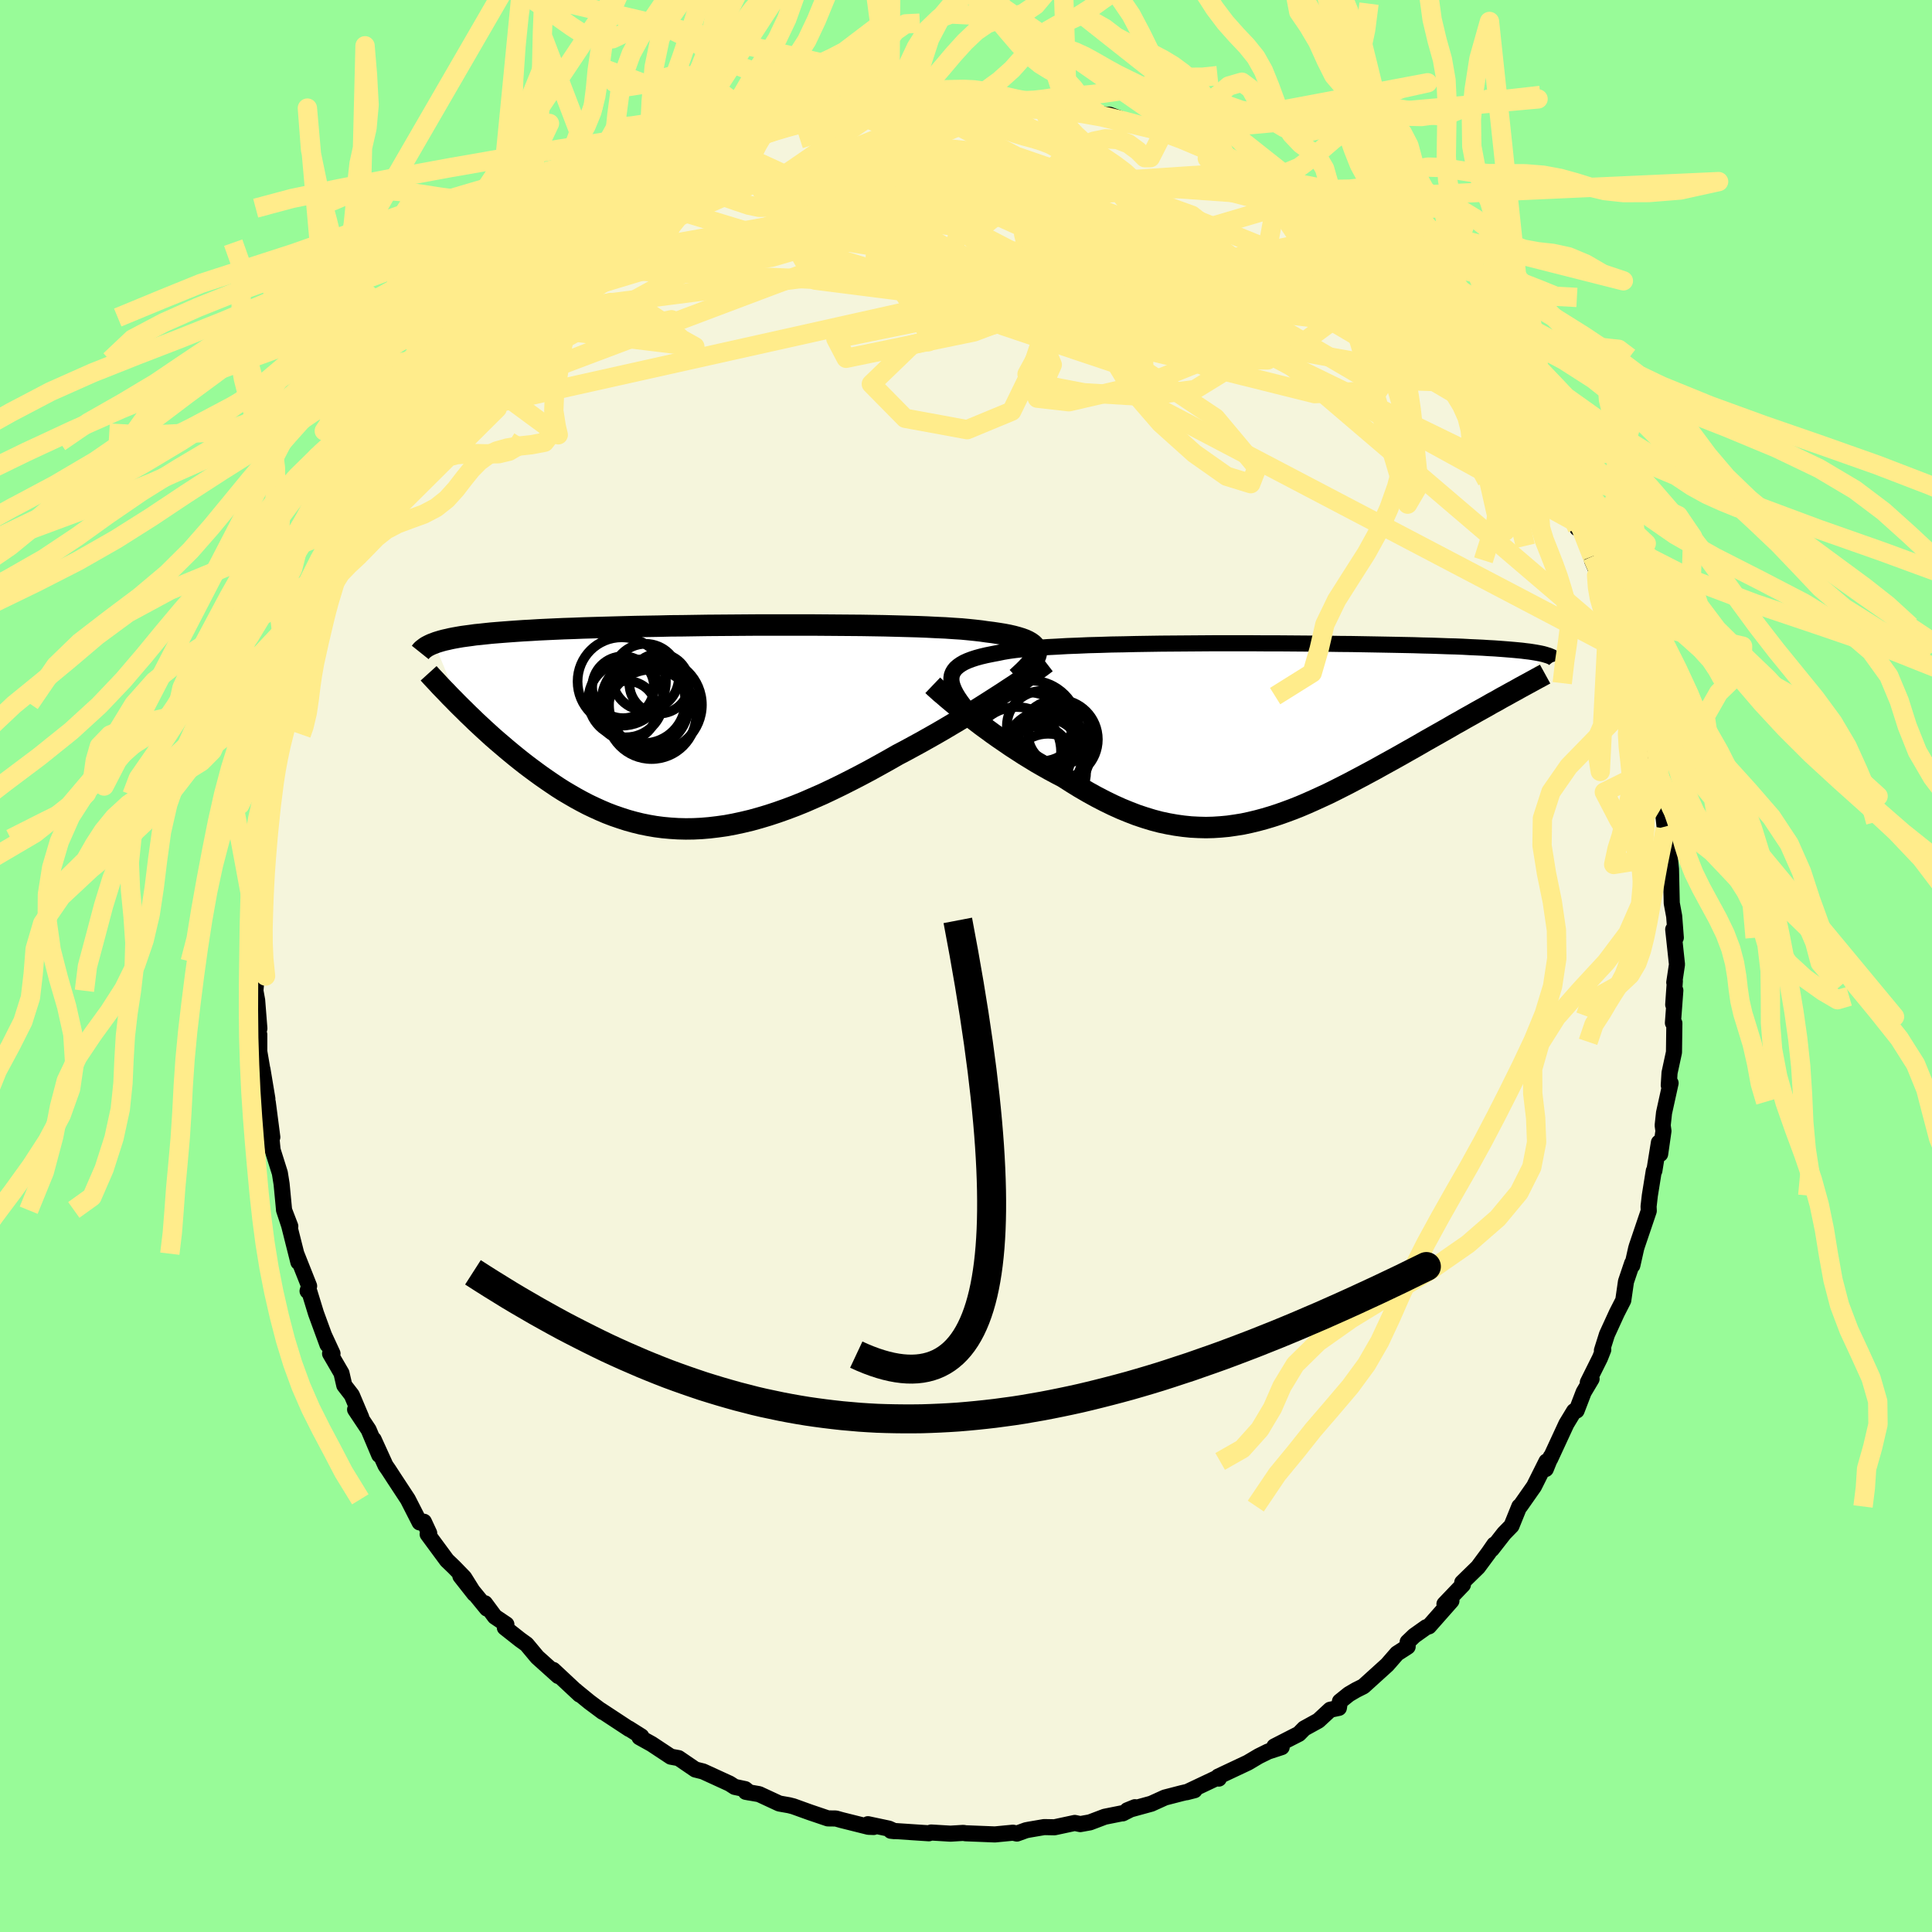 <svg xmlns="http://www.w3.org/2000/svg" width="500" height="500" viewBox="-100 -100 200 200"><defs><clipPath id="c"><path d="m34.91-7.83-.04-.21-.08-.19-.12-.17-.17-.17-.22-.16-.26-.15-.3-.14-.35-.13-.39-.12-.44-.12-.48-.11-.52-.1-.56-.09-.6-.09-.64-.08-.55-.08-.61-.07-.68-.07-.74-.07-.8-.05-.87-.06-.92-.04-.98-.05-1.03-.04-1.08-.03-1.12-.03-1.16-.03-1.2-.02-1.23-.02-1.26-.01-1.29-.01-1.31-.01-1.32-.01H6.21l-1.35.01-1.34.01-1.33.01-1.32.01-1.3.02-1.29.02-1.26.01-1.24.03-1.22.02-1.18.02-1.16.03-1.12.03-1.09.03-1.06.03-1.02.03-.99.04-.95.03-.91.04-.87.04-.84.04-.8.05-.76.04-.73.05-.7.05-.66.05-.63.05-.61.05-.57.06-.55.06-.52.05-.49.07-.46.06-.44.06-.41.07-.39.07-.36.07-.34.08-.32.07-.3.08-.27.08-.26.08-.23.09 2.73 6.57.39.38.39.39.4.38.41.4.42.39.43.4.44.4.45.41.46.4.47.4.48.41.48.4.5.41.5.4.51.4.53.4.54.4.55.4.56.39.57.39.58.39.6.38.61.36.62.36.62.34.65.34.65.31.66.3.68.29.68.26.7.24.71.23.72.2.73.18.74.15.75.13.77.1.77.07.79.05.8.02.81-.01.82-.04.83-.07.84-.1.85-.12.86-.16.88-.19.88-.21.9-.25.9-.27.91-.3.93-.33.93-.35.94-.38.94-.41.96-.42.95-.45.97-.47.97-.49.97-.5.98-.52.98-.54.97-.54.98-.56.8-.42.79-.43.79-.43.78-.44.78-.44.76-.44.76-.45.74-.44.73-.44.72-.44.7-.43.68-.43.66-.42.64-.41.62-.4"/></clipPath><clipPath id="b"><path d="M-32.08-5.32v-.29l.04-.27.1-.26.14-.24.18-.22.24-.21.28-.2.33-.19.37-.17.42-.16.46-.15.51-.14.55-.13.59-.12.63-.12.53-.11.6-.1.67-.09.73-.08.8-.08.87-.07.92-.07.98-.05 1.03-.06 1.08-.04 1.13-.05 1.17-.03 1.21-.04 1.24-.02 1.27-.03 1.3-.02 1.31-.02 1.34-.01 1.35-.01 1.36-.01 1.36-.01h4.08l1.34.01h1.34l1.31.01 1.3.01 1.27.01 1.25.01 1.22.02 1.2.01 1.16.02 1.13.02 1.09.02 1.06.02 1.02.02.99.02.94.03.91.02.87.03.83.03.79.02.75.03.72.04.68.03.65.03.61.04.58.03.56.04.52.04.5.04.47.04.43.04.41.04.39.05.35.04.33.05.31.05.28.05.26.05.23.05.22.06.19.06-4.66 4.42-.5.29-.52.28-.52.3-.54.3-.54.3-.56.32-.56.31-.57.33-.58.32-.58.34-.6.34-.6.34-.6.34-.62.35-.62.36-.63.36-.64.36-.65.37-.66.37-.67.37-.67.37-.68.38-.69.37-.69.37-.7.37-.7.37-.71.36-.71.36-.71.35-.72.33-.72.33-.72.32-.73.31-.73.29-.73.27-.73.26-.74.24-.74.22-.74.2-.75.18-.75.16-.75.12-.76.11-.75.07-.77.05-.77.02-.77-.02-.78-.04-.78-.08-.79-.11-.79-.14-.8-.17-.8-.21-.82-.25-.81-.27-.83-.32-.83-.34-.84-.38-.84-.41-.85-.44-.85-.47-.86-.5-.86-.53-.86-.55-.69-.36-.69-.37-.69-.39-.68-.39-.67-.41-.67-.41-.66-.43-.65-.42-.64-.44-.63-.43-.61-.43-.6-.44-.59-.43-.56-.43-.55-.42"/></clipPath><filter id="a"><feTurbulence baseFrequency=".05" numOctaves="3" result="noise" type="noise"/><feDisplacementMap in="SourceGraphic" in2="noise" scale="2"/></filter></defs><rect width="100%" height="100%" x="-100" y="-100" fill="#98FB98"/><path fill="beige" stroke="#000" stroke-linejoin="round" stroke-width="1.667" d="m73.32 1.7.06-.14L73.21 4l.22-1.48-.25 3.37.15.03-.04 3.01-.46 2.13-.08 1.29.19-.23-.68 3.08-.14 1.3.08.58-.34 2.38-.13-1.18-.47 2.91-.06.02-.41 2.55-.13 1.13.02.46-1.24 3.66-.07.24-.39 1.74-.02-.22-.64 1.9-.28 1.94-.66 1.29-1.03 2.25-.52 1.65.14-.08-.34.86-1.26 2.53.39-.37-.82 1.38-.73 1.9-.26.06-.8 1.32-1.68 3.63.06-.22-.51 1.26.07-.78-1.29 2.58-1.43 2.04-.09.04-.81 2-.77.79-1.28 1.64.27-.49-.58.84-1.11 1.5-1.63 1.59.07.23-1.91 2 .72-.33-2.33 2.64-.28.09-1.24.88-.68.65v.48l-1.1.71-1.02 1.17-2.46 2.23-.76.38-.75.44-.92.74-.11.67-.9.19-1.22 1.13-1.47.81-.55.56-.9.46-1.64.84.76.07-1.41.46-.97.48-1.13.67-3.06 1.44.06.21-.2-.07-3.13 1.48.82-.21-1.33.31-1.74.45-1.41.64-2.48.68.79-.32-1.27.64.09-.04-1.95.39-1.53.58-1 .18-.57-.12-2.1.45-1.07-.02-1.58.27-.3.06-.94.34-.41-.09-1.87.18-3.03-.12-.24-.04-1.33.08-2-.12-.23.08-.63-.04-3.31-.22.37.04-.57-.26-2.17-.46.59.29-.54-.02-2.76-.69-.61-.17-.83-.01-1.86-.63-1.72-.62-.43-.11-1.02-.18-2.09-.97-1.38-.24.37.07-.43-.35-1.08-.23-.53-.34-2.75-1.26-.8-.2-1.73-1.18-.81-.15-1.98-1.31-1.26-.7.19-.09-1.3-.82.04.05-2.95-1.94.22.18-1.37-1.02-1.36-1.11-.08-.08.41.41-2.73-2.55.52.63-2.17-1.95-1.11-1.33-.68-.49-1.57-1.24.16-.33-1.19-.8-1.03-1.39.21.55-2.75-3.36 1.44 1.83-1.05-1.68-1.06-1.09-.73-.7-1.99-2.7.16-.11-.55-1.18-.44.07-1.22-2.39-1.36-2.07-.65-1-.3-.43-1.23-2.7.58 1.61-1.1-2.61-1.4-2.1.64.83-.98-2.32-.78-1.01-.29-1.26-1.18-2.03h.25l-.87-1.88.35.96-1.19-3.25-.68-2.22-.19-.08.16-.52-1.33-3.35.22.88-.96-3.81-.53-1.6.65 1.69-.64-1.66-.26-2.72-.18-1.13-.75-2.38-.32-3.21.29 1.88-.47-3.61-.38.12-.17-3.54.51 3.06-.84-4.91V7.09l-.18.09.19-.71-.23-2.92-.18-.99.08-.93.24-.58-.23-1.51-.03-3.88.05 2.51.26-4.72-.1-.28.27-3.3.22.43.14-2.24-.15-.06.33-3.66.06.54.27-2.59.59-2.32-.28.86.44-1.89-.08.13.7-3.72.3-.12.68-2.39.62-2.87-.52 1.84 1.33-4.51-.42 1.63.92-3.37.24.26.26-1.86.54-.66.11-.52.11-.57 1.48-3.4-.43.41.37-1.05.98-2 .96-1.56-.19-.47 1.48-2.22.43-1.11.04-.34.88-1.01.56-.93 1.62-2.76 1.21-2.23.11.08 1.37-2.16h.13l1.23-1.41v-.29l1.13-1.9.53-.56 1.08-.74 1.35-2.07.01-.06.91-1.13.67-.43 1.03-1.26 1.2-1.04.69-.66 1.35-1.02-.96.22 1.32-.83 2.93-2.5-.76.48-.15-.04 3-2.28 1.07-.77 1.75-.96.47-.66 1.12-.69.39-.41.76-.3.99-.7.06-.15.4-.24 2.79-1.52 2.1-1.03-1.17.8 3.5-1.94 1.09-.26-.82.29 3.33-1.18-.92.1.93-.35.84-.5 2.84-.73 1.21-.13-.51.08 2.65-.77 1.63-.53-1.19.16 3.28-.67 1.77-.01.48-.02.68-.33-.21.16 1.94-.25 1.42.13.58-.18 1.66.01 1.28-.35 1.52.01 1-.03.18.09 1.17.21 2.26.19 1.06-.04 1.45.27.16-.02.83.24 1.68.23-.11-.17.92.39 2.77.69-.15-.26.98.04 3.15 1.18 2.3.52-1.23-.38 1.34.51 2.82.91.75.42 1.21.61 1.41.83 1.08.38-.09-.17 1.28.66.96.41 1.09.57 2.6 1.61.99.82-.95-.43.83.09 2.47 2.01.42.19.07-.16 2.22 1.81.48.26 1.19 1.04.32.35 1.48 1.19-.23-.1 1.32 1.21 2.08 1.72.81.76.53.74.28.66 1.54 1.81 1.4 1.04 1.59 1.85-1.13-1.14.4.66 2.63 3.02.53.69 1.03 1.78-.14-.04.66.81.18.22 2.02 2.65.31.55.33.91 2.14 3.27-.16-.3.63 1.66-.87-1.42 1.48 3.01.87 1.55.03-.51 1.51 3.43.62 1.76-.63-1.34 1.7 3.93.06-.11-.13-.15.97 2.24.01.88.97 2.75.46.37.05 1.5.9 2.67-.11-.04.59 2.26-.02-1.08.07.9.68 4.08.81 2.14-.49-.96.43 1.91.15.49.41 3.78.23-.49-.03 1.4.43 2.07-.1.14.13 1.26.08 3.54.25 1.35.17 2.22-.27-.86.39 3.63-.28 1.86.06-.14" filter="url(#a)"/><path fill="#fff" d="M-32.08-5.32v-.29l.04-.27.1-.26.14-.24.18-.22.24-.21.28-.2.33-.19.37-.17.42-.16.46-.15.51-.14.55-.13.59-.12.63-.12.53-.11.6-.1.67-.09.73-.08.8-.08.87-.07.92-.07.98-.05 1.03-.06 1.08-.04 1.13-.05 1.17-.03 1.21-.04 1.24-.02 1.27-.03 1.3-.02 1.31-.02 1.34-.01 1.35-.01 1.36-.01 1.36-.01h4.08l1.34.01h1.34l1.31.01 1.3.01 1.27.01 1.25.01 1.22.02 1.2.01 1.16.02 1.13.02 1.09.02 1.06.02 1.02.02.99.02.94.03.91.02.87.03.83.03.79.02.75.03.72.04.68.03.65.03.61.04.58.03.56.04.52.04.5.04.47.04.43.04.41.04.39.05.35.04.33.05.31.05.28.05.26.05.23.05.22.06.19.06-4.66 4.42-.5.29-.52.28-.52.3-.54.3-.54.3-.56.32-.56.31-.57.33-.58.32-.58.34-.6.34-.6.34-.6.34-.62.35-.62.36-.63.36-.64.36-.65.37-.66.37-.67.37-.67.37-.68.38-.69.37-.69.37-.7.37-.7.37-.71.36-.71.36-.71.35-.72.33-.72.33-.72.32-.73.31-.73.29-.73.27-.73.26-.74.24-.74.22-.74.2-.75.18-.75.16-.75.12-.76.11-.75.07-.77.05-.77.02-.77-.02-.78-.04-.78-.08-.79-.11-.79-.14-.8-.17-.8-.21-.82-.25-.81-.27-.83-.32-.83-.34-.84-.38-.84-.41-.85-.44-.85-.47-.86-.5-.86-.53-.86-.55-.69-.36-.69-.37-.69-.39-.68-.39-.67-.41-.67-.41-.66-.43-.65-.42-.64-.44-.63-.43-.61-.43-.6-.44-.59-.43-.56-.43-.55-.42" filter="url(#a)" transform="translate(30.57 -24.22)"/><path fill="#fff" d="m34.91-7.83-.04-.21-.08-.19-.12-.17-.17-.17-.22-.16-.26-.15-.3-.14-.35-.13-.39-.12-.44-.12-.48-.11-.52-.1-.56-.09-.6-.09-.64-.08-.55-.08-.61-.07-.68-.07-.74-.07-.8-.05-.87-.06-.92-.04-.98-.05-1.03-.04-1.08-.03-1.12-.03-1.16-.03-1.2-.02-1.23-.02-1.26-.01-1.29-.01-1.31-.01-1.32-.01H6.21l-1.35.01-1.34.01-1.33.01-1.32.01-1.3.02-1.29.02-1.26.01-1.24.03-1.22.02-1.18.02-1.16.03-1.12.03-1.09.03-1.06.03-1.02.03-.99.04-.95.03-.91.04-.87.04-.84.04-.8.05-.76.04-.73.05-.7.05-.66.05-.63.05-.61.05-.57.06-.55.06-.52.05-.49.07-.46.06-.44.06-.41.07-.39.07-.36.07-.34.08-.32.07-.3.08-.27.08-.26.08-.23.09 2.73 6.57.39.38.39.39.4.38.41.4.42.39.43.4.44.4.45.41.46.4.47.4.48.41.48.4.5.41.5.4.51.4.53.4.54.4.55.4.56.39.57.39.58.39.6.38.61.36.62.36.62.34.65.34.65.31.66.3.68.29.68.26.7.24.71.23.72.2.73.18.74.15.75.13.77.1.77.07.79.05.8.02.81-.01.82-.04.83-.07.84-.1.85-.12.86-.16.88-.19.88-.21.9-.25.9-.27.91-.3.93-.33.93-.35.94-.38.94-.41.96-.42.95-.45.97-.47.97-.49.97-.5.98-.52.98-.54.97-.54.98-.56.8-.42.79-.43.79-.43.78-.44.78-.44.76-.44.76-.45.74-.44.73-.44.72-.44.7-.43.68-.43.66-.42.64-.41.62-.4" filter="url(#a)" transform="translate(-27.62 -24.74)"/><g fill="none" stroke="#000" transform="translate(30.57 -24.22)"><path stroke-linejoin="round" stroke-width="1.667" d="m-29.57-1.33-.44-.5-.4-.48-.36-.45-.32-.43-.28-.41-.23-.38-.19-.37-.14-.34-.1-.32-.05-.31v-.29l.04-.27.1-.26.14-.24.18-.22.24-.21.28-.2.33-.19.37-.17.42-.16.46-.15.51-.14.55-.13.59-.12.63-.12.53-.11.6-.1.67-.09.73-.08.8-.08.87-.07.92-.07.98-.05 1.03-.06 1.08-.04 1.13-.05 1.17-.03 1.21-.04 1.24-.02 1.27-.03 1.3-.02 1.31-.02 1.34-.01 1.35-.01 1.36-.01 1.36-.01h4.08l1.34.01h1.34l1.31.01 1.3.01 1.27.01 1.25.01 1.22.02 1.2.01 1.16.02 1.13.02 1.09.02 1.06.02 1.02.02.99.02.94.03.91.02.87.03.83.03.79.02.75.03.72.04.68.03.65.03.61.04.58.03.56.04.52.04.5.04.47.04.43.04.41.04.39.05.35.04.33.05.31.05.28.05.26.05.23.05.22.06.19.06.17.05.15.06.14.06.12.06.1.07.08.06.07.07.05.06.04.07.02.07" filter="url(#a)"/><path stroke-linejoin="round" stroke-width="2.222" d="m-34.01-4.84.23.22.28.25.31.28.36.3.38.33.42.35.45.37.48.39.5.4.53.41.55.42.56.43.59.43.6.44.61.43.63.43.64.44.65.42.66.43.67.41.67.41.68.39.69.39.69.37.69.36.86.55.86.53.86.5.85.47.85.44.84.41.84.38.83.34.83.32.81.27.82.25.8.21.8.17.79.14.79.11.78.08.78.04.77.02.77-.02.77-.05.75-.07.76-.11.75-.12.75-.16.75-.18.74-.2.74-.22.74-.24.73-.26.73-.27.73-.29.73-.31.72-.32.72-.33.72-.33.71-.35.71-.36.71-.36.7-.37.7-.37.69-.37.69-.37.68-.38.67-.37.67-.37.66-.37.65-.37.64-.36.63-.36.62-.36.62-.35.6-.34.6-.34.6-.34.58-.34.58-.32.57-.33.56-.31.56-.32.54-.3.54-.3.52-.3.52-.28.5-.29.5-.27.48-.27.48-.26.46-.26.46-.25.44-.24.44-.24.42-.23.41-.22.4-.22" filter="url(#a)"/><circle cx="-21.036" cy=".763" r="4.114" clip-path="url(#b)" filter="url(#a)"/><circle cx="-24.181" cy=".413" r="4.532" clip-path="url(#b)" filter="url(#a)"/><circle cx="-20.911" cy=".183" r="3.242" clip-path="url(#b)" filter="url(#a)"/><circle cx="-25.331" cy="2.008" r="4.598" clip-path="url(#b)" filter="url(#a)"/><circle cx="-22.711" cy="-.622" r="3.63" clip-path="url(#b)" filter="url(#a)"/><circle cx="-22.081" cy="4.123" r="3.944" clip-path="url(#b)" filter="url(#a)"/><circle cx="-22.406" cy="2.453" r="3.894" clip-path="url(#b)" filter="url(#a)"/><circle cx="-22.981" cy="2.628" r="3.236" clip-path="url(#b)" filter="url(#a)"/><circle cx="-23.856" cy="-.372" r="4.952" clip-path="url(#b)" filter="url(#a)"/><circle cx="-22.191" cy="2.223" r="4.448" clip-path="url(#b)" filter="url(#a)"/></g><g fill="none" stroke="#000" transform="translate(-27.62 -24.74)"><path stroke-linejoin="round" stroke-width="2.222" d="m32.89-5.09.38-.35.34-.32.31-.31.27-.29.22-.28.19-.27.14-.25.1-.24.06-.22.01-.21-.04-.21-.08-.19-.12-.17-.17-.17-.22-.16-.26-.15-.3-.14-.35-.13-.39-.12-.44-.12-.48-.11-.52-.1-.56-.09-.6-.09-.64-.08-.55-.08-.61-.07-.68-.07-.74-.07-.8-.05-.87-.06-.92-.04-.98-.05-1.03-.04-1.08-.03-1.12-.03-1.16-.03-1.2-.02-1.23-.02-1.26-.01-1.29-.01-1.31-.01-1.32-.01H6.21l-1.35.01-1.34.01-1.33.01-1.32.01-1.3.02-1.29.02-1.26.01-1.24.03-1.22.02-1.18.02-1.16.03-1.12.03-1.09.03-1.06.03-1.02.03-.99.04-.95.03-.91.04-.87.04-.84.04-.8.05-.76.04-.73.05-.7.05-.66.05-.63.05-.61.05-.57.06-.55.06-.52.05-.49.07-.46.06-.44.06-.41.07-.39.07-.36.07-.34.08-.32.07-.3.08-.27.08-.26.08-.23.09-.22.08-.2.09-.18.09-.17.09-.15.1-.13.1-.12.09-.11.1-.09.11-.08.1" filter="url(#a)"/><path stroke-linejoin="round" stroke-width="2.222" d="m35.92-6.65-.26.2-.31.23-.35.26-.39.28-.44.3-.47.32-.5.35-.53.36-.57.37-.59.39-.62.4-.64.41-.66.42-.68.43-.7.43-.72.44-.73.44-.74.44-.76.45-.76.44-.78.44-.78.44-.79.43-.79.43-.8.42-.98.56-.97.54-.98.54-.98.52-.97.5-.97.49-.97.47-.95.45-.96.42-.94.41-.94.38-.93.35-.93.33-.91.3-.9.27-.9.25-.88.21-.88.19-.86.16-.85.12-.84.1-.83.07-.82.04-.81.01-.8-.02-.79-.05-.77-.07-.77-.1-.75-.13-.74-.15-.73-.18-.72-.2-.71-.23-.7-.24-.68-.26-.68-.29-.66-.3-.65-.31-.65-.34-.62-.34-.62-.36-.61-.36-.6-.38-.58-.39-.57-.39-.56-.39-.55-.4-.54-.4-.53-.4-.51-.4-.5-.4-.5-.41-.48-.4-.48-.41-.47-.4-.46-.4-.45-.41-.44-.4-.43-.4-.42-.39-.41-.4-.4-.38-.39-.39-.39-.38-.37-.37-.36-.37-.36-.36-.34-.36-.34-.35-.33-.34-.31-.34-.31-.33-.3-.32-.29-.32" filter="url(#a)"/><circle cx="-5.767" cy="-2.663" r="4.34" clip-path="url(#c)" filter="url(#a)"/><circle cx="-5.552" cy="-5.163" r="3.448" clip-path="url(#c)" filter="url(#a)"/><circle cx="-4.132" cy="-4.488" r="3.096" clip-path="url(#c)" filter="url(#a)"/><circle cx="-7.877" cy="-4.118" r="3.202" clip-path="url(#c)" filter="url(#a)"/><circle cx="-5.627" cy="-2.293" r="4.538" clip-path="url(#c)" filter="url(#a)"/><circle cx="-7.592" cy="-2.813" r="3.88" clip-path="url(#c)" filter="url(#a)"/><circle cx="-8.017" cy="-4.713" r="4.572" clip-path="url(#c)" filter="url(#a)"/><circle cx="-7.472" cy="-1.698" r="3.066" clip-path="url(#c)" filter="url(#a)"/><circle cx="-4.527" cy="-2.293" r="4.806" clip-path="url(#c)" filter="url(#a)"/><circle cx="-4.932" cy="-1.318" r="4.634" clip-path="url(#c)" filter="url(#a)"/></g><g fill="none" stroke="#FFEC8B" stroke-linejoin="round" stroke-width="2"><path d="M6.33-89.53-6.4-76.95l18.52 11.07 13.72 9.15 4.29 5.13-.65 1.67-2.5-.77-3.34-2.35-3.5-3.14-2.83-3.27-1.83-3.03-1.4-2.72-1.92-2.56-2.71-2.52-2.56-2.46-.72-2.13 2.27-1.33 4.75-.13 5.34 1.06 4.34 1.53 3.74.96 5.01-.24 4.52-2.03-8.45-8.08" filter="url(#a)"/><path d="m-20.37-86.53-13.86 11.89 4.57 2.79 9.58-1.53 8.38-2.44 5.02-1.79 1.61-.39.08 1.2.89 2.45 2.7 2.87 3.94 2.33 4.27 1.14 4.39-.08 4.35-.83 3.05-.78-.48-.05-4.47.58-3.58-.64 7.92-4.54 16.53-4.89" filter="url(#a)"/><path d="M29.84-82.24 3.37-80.5l4.82-.66 8.55 1.06 6.63 2.38 2.16 1.69-3.17-.06-6.77-1.33-6.82-1.38-3.5-.24 1.34 1.41 5.17 2.79 6.13 3.23 3.82 2.51-.44.96-4.4-.76-5.97-2-4.37-2.53-.58-2.32 3.21-1.41 4.64.28 1.13 2.48L.67-69.27l-57.78 12.89" filter="url(#a)"/><path d="M58.55-54.55 23.26-75.38l-2.18-2.87 4.95 3.78 4 4.97 2.01 4.25-.81 2.51-4.58-.02-7.84-2.64-8.93-4.36-7.5-4.59-4.54-3.37-1.38-1.27 1.14.95 2.79 2.45 3.42 2.6 2.79 1.36 1.18-.33.44-.88 3.52.47 9.69 1.83 6.86-1.75-26.45-17.6" filter="url(#a)"/><path d="m-49.37-66.7 15.06-7.37 22.94-4.11 20.49.61 12.44 1.78 3.63.78-2.25-.14-4.35-.16-4.02.4-3.16.96-3.09 1.22-4.19 1.16-5.94.74-6.95-.03-5.63-1.1-1.79-2.05 2.02-2.34 1.96-1.9-1.79-1.73.21-3.76 16.79-5.94" filter="url(#a)"/><path d="m29.84-82.24 9.57 14.36-5.84 4.31-8.24 1.42-6.61-1.58L14-66.27l-3.61-.94-2.41 1.85-1.31 3.95-1.94 3.98-4.61 1.91-6.42-1.18-3.5-3.55 4.21-4.06 10.51-2.58 8.41.78 5.82 7.97 49.7 26.07" filter="url(#a)"/><path d="m5.27-89.49-16.19 6.91.31 5.63 3.02 5.57 2.67 4.02 1.07 2.1-.06.64.28-.26 1.75-.86 3.26-1.22 3.75-1.29 2.92-1.05 1.1-.62-.93-.32-2.53-.44-3.59-1.06-4.63-1.8-6.35-1.76-8.96-.16-11.39 2.22-11.03 3.32-14.12 9.97" filter="url(#a)"/><path d="M54.8-59.97-.7-69.91l-5.99-8.32 4.86-4.38 2.15-1.77-1.73-.17-3.03 1.11-2.55 2.17L-9-78.58l-2.04 2.4-2.34 1.39-2.4.12-2.01-.98-1.37-1.57-.75-1.55-.45-1.01-.4-.18.06.47 1.87.31 5.05-.78 6.73-1.76 1.38-.47-14.75 5.59-36.69 20.22" filter="url(#a)"/><path d="M68.85-32.07 29.14-65.99 16-72.29l.91 3.04 6.54 3.36 5.61.54 2.6-1.69.44-2.01-.32-.79-.24.94-.09 2.11-.47 1.97-1.8.34-3.93-2.22-6-4.54-6.78-5.42-5.67-4.49-3.47-2.47-2.19-.58-3.24.41-4.15.7 4.72.95 35.93 2.56" filter="url(#a)"/><path d="M47.56-68.56 7.21-78.34l-11.04-.98 1.36 1.36 1.77 2.2-.88 1.84-.88.98 2.54.36 6.2.02 6.84-.47 4.8-.63 4.02 1.02 7.54 4.84 12.08 7.07 7.71.25-9.21-14.99" filter="url(#a)"/><path d="m-41.9-73.74 1.38 1.45 13.52.72 20.22.87 18.22 1.36 12.96 1.26 7.8.68 3.48-.02-.37-.64-4.17-1.36-7.94-2.4-10.87-3.56L.82-79.51l-8.84-3.42-3.12-1.21 5.44 2.44 20.33 9.19 48.68 26.68" filter="url(#a)"/><path d="m-12.55-88.61 28.58 11.1-4.75 7L.92-69.05l-4.14-2.04-.68-3.13-1.25-2.35-1.21-.44 1.96 1.67 6.59 2.88 9.06 2.59 7.13 1.3.5.42-10.92.14L-15.61-71l-8.12-13.89" filter="url(#a)"/><path d="M37.36-77.54 25.11-80.7l-14.71.95-11.59.24-5.85-.78-1.26-.72 1.27.15 2.36 1.26 2.95 2.27 3.46 2.99 3.47 3.37 2.41 3.3.52 2.82-1.02 2.11-.8 1.47 1.45 1.08 4.44.85 6.08.37 5.4-.7 3.43-2.11 1.79-3.12-.03-3.12-3.72-1.93-2.21 2.59 38.85 18.9" filter="url(#a)"/><path d="m-5.8-89.57 10.99 5.75 16.08 5.53 10.29 4.18 6.37 3.97 2.85 2.75-1.52.7-5.62-.7-7.79-.75-7.41-.17-5.08-.07-2.17-.56-.42-.57-2.02.9-7.93 2.97-13.23 2.73-1.06-2.02 53.05-10.8" filter="url(#a)"/><path d="m-8.21-89.15-12.93 8.88 9.86-1.96 9.21-.7 2.1 2.22-4.74 3.19-7.27 2.03-4.69.12.28-1.09 3.84-1.04 4.24-.19 3.16.61 3.86.48 5.12-1.06-3.87-3.25-32-.03" filter="url(#a)"/><path d="m1.66-89.98-15.73 6.31-5.81 3.5 2.38.27 6 1.6 9.58 4.56 12.95 6.23 13.8 5.45 11.26 2.81 6.58-.32 1.72-2.75-1.88-3.95-3.66-3.94-3.56-2.91-1.78-.95 1.07 1.42 3.41 3.09L41.16-67l-1.28-.57-10.12-3.87-24.58-2.57-53.88 6.88" filter="url(#a)"/><path d="m-54.38-60.24 18.8-11.71 24.89-3.14 20.52 3.24 9.69 3.61-.75.96-6.96-1.68-8.75-3.11-7.68-3.28-5.53-2.48-3.46-1.07-1.84.49-.48 1.71.89 2.19 2.08 1.89 2.41 1.06 1.51.08.05-.75-.4-1.2 1.13-1.06 2.82-.14-.16.74-9.58-1.53 1.44-13.03" filter="url(#a)"/><path d="m-34.25-79.55 52.58 15.94.11 2.22-14.68-4.92-10.37-6.22-3.43-5.21.24-3.81 1.08-2.65.99-1.79 1.03-1.15 1.22-.64 1.11-.19.32.27-1.1.75-2.65 1.27-3.57 1.72-3.15 1.94-1.12 1.69 1.95.91 4.66-.1 5.71-.6 6.08-.28 8.41-1.14-3.39-7.72" filter="url(#a)"/><path d="m43.05-72.89-7.44-4.75-3.71-.33-.58 3.13-.17 3.83-2.61 1.67-5.17-1.05-5.64-2.34-3.68-1.96-.68-.85 1.52-.03 2.09.25 1.94.55 2.57 1.62 3.72 3.24 3.05 3.95-1.06 2.54-8.91-1.44-42.84-19.74" filter="url(#a)"/><path d="m-44.43-71.11 22.54-9.92 16.48 1.78 14.66 7.57 8.87 5.89 1.33 1.02-2.72-2.8-1.9-3.97 1.51-2.98 4.6-.9 5.58 1.27 4.03 2.97.32 3.85-4.39 3.91-7.97 3.2-7.86 1.81-3.27-.37 1.55-3.46-2.66-6.42-21.32-3.68-42.17 15.88M.66-89.95l.78-.23.88-.63 1.14-.83 1.32-1.18 1.33-1.49 1.24-1.46 1.11-1.06 1.03-.59 1.02-.39 1.09-.5 1.21-.77 1.33-.96 1.45-.99 1.57-.95 1.7-1 1.81-1.23 1.77-1.49 1.4-1.73.4-2.84M-26.2-89.33l.88.34.82.03.89-.13.94-.18 1.02-.22 1.13-.23 1.22-.24 1.24-.22 1.25-.23 1.22-.23 1.22-.22 1.23-.15 1.22-.04 1.2.09 1.15.18 1.04.19.97.14.95.07.99.05 1.09.06 1.16.09 1.22.16 1.29.06" filter="url(#a)"/><path d="m13.94-109.7-1.11 2.31-.98 1.45-1.03 1.11-1.08.96-1.12.84-1.22.69-1.29.57-1.33.44-1.3.31-1.23.18-1.18.12-1.17.26-1.23.74-1.24 1.47-1.19 2.26-1.03 3.16-1.01 3.26" filter="url(#a)"/><path d="m17.47-109.48-2.44-.57-1.6 1.12-1.29 1.8-1.21 2.02L9.72-103l-1.23 1.99-1.28 1.53-1.31.89-1.29.38-1.24.23-1.18.43-1.15.79-1.15 1.09-1.17 1.29-1.19 1.41-1.19 1.38-1.19 1.08-1.29.69-1.6.5.21-.16.37-1.01.93-2.3 1.08-2.3L-4-96.93l1.21-1.17 1.23-.45 1.21.06 1.17.06 1.16-.43 1.23-1.16 1.37-1.8 1.52-2.14 1.54-2.15 1.33-1.94.83-2.06.85 26.32-.61-.46-.6-.41-.71-.39-.79-.31-.86-.27-.97-.26-1.05-.32-1.09-.39-1.08-.4-1.05-.34-1.05-.25-1.06-.16-1.11-.13-1.14-.17-1.17-.23-1.16-.31-1.12-.32-.99-.26-.73-.11-.52.13m-16.61 4.52.68-.16.68-.24.78-.31.81-.35.89-.36 1.01-.36 1.13-.36 1.17-.35 1.16-.33 1.13-.32 1.1-.33 1.09-.31 1.17-.29 1.5-.27 1.83-.16m81.01 74.71.05.19-.15.93-.26 1.2-.27 1.33-.27 1.48-.27 1.59-.29 1.62-.28 1.56-.3 1.47-.35 1.41-.47 1.34-.72 1.22-1.07 1.01-1.45.81-1.49.79-.6 1.63" filter="url(#a)"/><path d="m-12.55-88.61-1.88-.8-1.56-.32-1.47-.78-1.5-.87-1.46-.68-1.38-.5-1.3-.44-1.28-.52-1.37-.69-1.5-.9-1.65-1.01-1.72-.87-1.67-.44-1.54.17-1.4.63-1.35.64-1.38.17-1.45-.5-1.47-.96-1.48-1.05-1.56-1.06-2.02-1.38L5.23-88.73l-1.71-.17-1.13-.21-.94-.13-.98-.05-1.07.02-1.14.04-1.16.03-1.14.02-1.09.04-1 .05-.92.06-.87.07-.92.07-1.05.06-1.19.1-1.2.16-.93.21-.97.28" filter="url(#a)"/><path d="m-14.18-88.08 1.03.06 1 .02 1.2-.23 1.16-.21 1.04-.09.94.03.92.06.96.04 1.02-.01 1.09-.05 1.12-.06 1.13-.04 1.12.02 1.09.09 1.08.16 1.09.24 1.1.31 1.11.38 1.07.41.99.41.89.35.83.28.77.14.41-.07m-26.81-1.47-.2-.12-1.09-.05-1.36-.06-1.28-.18-1.18-.38-1.17-.65-1.27-.93-1.4-1.06-1.5-.93-1.51-.51h-1.49l-1.48.38-1.55.5-1.62.26-1.49-.44-1.05-1.4 17.1 6.35-.67.6-.49.81-.51.98-.64 1.01-.78.94-.92.83-1.03.76-1.1.71-1.14.72-1.1.75-.97.84-.74.92-.54.92-.44.82-.4.77-.38.54" filter="url(#a)"/><path d="m-21.21-86.03-.57.23-.7.11-.95.03-1.09.07-1.17.21-1.22.39-1.24.53-1.26.59-1.25.53-1.19.4-1.08.23-.94.15-.83.15-.78.23-.76.33-.77.42-.76.34M71.91-18.2l1.65 2.08.99 1.15.85 1.04.94 1.11 1.12 1.24 1.35 1.42 1.47 1.56 1.34 1.64.98 1.66.66 1.66.7 1.68L85.12-.3l1.73 1.58 1.88 1.34 1.49.87 1.2-.35M71.91-18.2l-1.63 2.74-.01 1.32-.11 1.16-.22 1.22-.06 1.32.11 1.42.09 1.5L70-5.98l-.27 1.52-.37 1.47-.39 1.4-.39 1.31L68.14.9l-.55 1.05-.61.94-.57.92-.6 1.02-.8 1.23-.61 1.79m7.51-26.05-.1-.77-.05-.95-.11-1.18-.19-1.4-.24-1.45-.22-1.36-.2-1.23-.22-1.17-.27-1.19-.32-1.25-.37-1.31-.4-1.37-.39-1.39-.38-1.36-.35-1.31-.32-1.22-.34-1.15-.36-1.11-.39-1.15-.41-1.27-.45-1.47-.47-1.58-.25-.79M-24.55-84.6l1.93-.74.91-.4.9-.36 1.08-.35 1.19-.35 1.21-.33 1.19-.31 1.17-.29 1.17-.28 1.17-.25 1.17-.21 1.13-.17 1.07-.14.99-.08.95-.05.95-.01.99-.01 1.07-.01 1.15-.04 1.21-.08 1.25-.08 1.24-.05 1.1.02" filter="url(#a)"/><path d="m-7.57-116.82-1.34 2.81-.58 3.45-.69 2.26-.98 1.52-1.13 1.68-1.12 2.2-1.06 2.51-1.01 2.46-1 2.12-1.05 1.65-1.15 1.11-1.24.59-1.24.34-1.03.66-.67 1.44-.48 1.95-.58 1.51.19 1.67-22.2 18.99.87-1 .66-.88.56-.84.6-.85.69-.86.79-.87.87-.87.93-.9 1-.92 1.04-.92 1.02-.89.98-.81.9-.71.82-.61.77-.54.74-.5.77-.53.85-.61.95-.76 1.07-.86 1.17-.85 1.28-.72 1.48-.68 1.39-1.01-1.09.26-1.97 1.33-.96 1.29-.94 1.33-1.02 1.06-.99.68-.88.39-.76.34-.67.44-.62.61-.63.74-.72.87-.82 1.04-.93 1.29-1.05 1.53-1.05 1.53-.63.71 14.64-15.18.66-.28.65-.42.73-.61.76-.71.85-.71.99-.7 1.09-.72 1.12-.77 1.13-.8 1.11-.79 1.14-.7 1.17-.62 1.2-.56 1.2-.53 1.12-.58.96-.71.81-.9.8-1.03 1.08-.76 1.47-.07" filter="url(#a)"/><path d="m-24.82-84.63.47-.91.5-.93.69-.75.73-.86.78-1 .92-1.01 1.07-.89 1.14-.74 1.17-.64 1.16-.56 1.17-.53 1.19-.56 1.25-.65 1.32-.77 1.29-.84 1.03-.87.7-.82-20.08 15.27 2.28-1.81 1.24-.96.92-.62.81-.61.8-.67.88-.66 1.01-.55 1.13-.42 1.2-.35 1.2-.39 1.16-.51 1.14-.61 1.15-.67 1.2-.66 1.23-.62 1.18-.6.95-.61.55-.54.06-.4-18.92 11.46.01-.58.77-1.88.86-1.5.87-.92.79-.84.73-1.07.74-1.27.84-1.36.98-1.43 1.03-1.64.98-2.06.91-2.55.85-2.76.86-2.46.99-1.86 1.96-2.88-19.52 30-.84.56-.73.47-.74.52-.84.63-.98.75-1.08.83-1.13.89-1.11.89-1.03.86-.96.83-.88.81-.83.79-.77.77-.74.78-.73.79-.77.82-.8.87-.79.86-.74.83-.58.69-.27.39 17.34-15.63-.81.61-.66.6-.67.63-.79.65-.97.7-1.09.79-1.13.87-1.09.95-.97.95-.88.93-.84.87-.8.82-.75.75-.65.72-.62.74-.72.81-.9.96 14.34-13.35-.9.42-.8.34-.85.33-1.11.15-1.48-.17-1.79-.4-1.89-.44-1.78-.24-1.56.05-1.36.3-1.25.38-1.24.34-1.3.21-1.4.03-1.53-.12-1.68-.22-1.79-.28-1.81-.26-1.73-.14-1.6.02-1.57.21-1.7.44-1.7.72M71.76-18.69l-.07-1.18.06-1.14.01-1.52-.07-1.61-.15-1.41-.24-1.16-.29-1.07-.29-1.11-.25-1.25-.22-1.39-.24-1.47-.3-1.49-.36-1.47-.35-1.38-.23-1.16-.02-.73v-.1" filter="url(#a)"/><path d="m-33.49-79.85.44-1.14.51-.91.78-1.12 1.03-1.2 1.11-1.25 1.04-1.44.92-1.72.76-1.99.62-2.21.5-2.35.44-2.33.5-2.13.75-1.73 1.19-1.42 1.54-1.78 1.24-3.18-14.13 28.2.84-.1.94.28.99.12 1.08-.21 1.2-.36 1.32-.23 1.39.06 1.41.34 1.36.48 1.23.41 1.06.22.9-.01.84-.08.96.12 1.29.58 1.69 1.13 1.75 1.82" filter="url(#a)"/><path d="m-34.25-79.55.63-.61.25-1.46.11-2.1.4-2.12.77-1.89.93-1.89.89-2.13.82-2.29.77-2.26.71-2.21.55-2.47.3-2.96.05-3.37-.06-3.62.31-3.02" filter="url(#a)"/><path d="m-27.07-115-.02 4.28-.17 2.89-.25 2.71-.49 2.39-.76 1.89-.99 1.45-1.04 1.44-.89 1.99-.6 2.88-.31 3.55-.17 3.54-.21 2.81-.32 1.78-.46.97-.51.67-.38.62-.87.79-.72 1.31-.71 1.77-.78 1.76-.86 1.41-.88 1.03-.85.83-.76.83-.6 1.01-.41 1.18-.28 1.29-.26 1.3-.36 1.27-.46 1.27-.45 1.29-.37 1.01" filter="url(#a)"/><path d="m-19.2-102.8-1.39 2.09-1.49 1.68-1.12 1.47-.78 1.53-.63 1.6-.68 1.47-.82 1.2-.99.97-1.07.94-1.07 1.16-.99 1.51-.89 1.76-.78 1.74-.71 1.42-.63.97-.56.71-.52.66-.32.78" filter="url(#a)"/><path d="m-36.23-77.79-1.43 1.11-1.07 1.67-.61 2.01-.24 2.08-.19 1.89-.36 1.47-.54 1.06-.57.87-.43 1-.26 1.29-.19 1.49-.24 1.48-.25 1.4-.06 1.49.25 1.6.21.89-23.09-17 .82-.36 1.02-.9 1.21-.8 1.42-.54 1.49-.35 1.41-.38 1.2-.58 1.04-.77 1.03-.76 1.18-.5 1.41-.09 1.59.26 1.63.39 1.56.29 1.44.09 1.38.02 1.44.12 1.6.23 1.77.03 1.78-.43 1.65-.77-1.75.96.85-1.79.08-2.58-.07-2.54.17-1.83.53-.95.84-.34 1.05-.11 1.19-.18 1.25-.44 1.24-.76 1.17-1.1 1.05-1.39.92-1.67.77-1.95.6-2.22.48-2.43.48-2.48.67-2.26 1.1-2.02 1.5-2.26 1.39-2.83-11.85-5.55-.76 4.58-.59 5.06-.81 3.42-1.02 2.4-.96 2.16-.71 2.16-.47 2.06-.29 1.95-.18 1.93-.23 1.79-.49 1.32-.78.84-.57 1.55.55 4.28.83 4.95" filter="url(#a)"/><path d="m-42.05-73.78.1.15-.34.75-.59 1.14-.65 1.09-.68.89-.76.72-.82.66-.84.7-.81.77-.75.86-.68.94-.62 1.03-.57 1.09-.55 1.17-.49 1.22-.44 1.26-.37 1.26-.35 1.22-.38 1.11-.49 1-.59.87-.43.45 12.25-20.31.65-.77 1.41-1.07 1.4-1 1.2-.91.99-.81.83-.71.73-.63.68-.56.67-.55.72-.58.84-.67.99-.76 1.14-.81 1.22-.79 1.29-.72 1.48-.73 1.51-.58-38.09 33.05 1.41-2.36 1.13-1.58.93-1.16.82-.99.77-.9.78-.84.82-.8.88-.78.92-.77.94-.77.93-.77.89-.77.86-.78.83-.78.85-.8.85-.78.86-.73.83-.65.77-.57.79-.61 1.12-.94 2.12-1.75-19.7 6.82.99-1.57 1.32-.67 1.27-.63 1.16-.65 1-.71.9-.78.91-.73 1.06-.58 1.27-.31 1.41-.02 1.48.31 1.53.61 1.54.59 1.64-.14 2.22-1.54M71.33-20.6l.55 1.48.57 1.42.59 1.36.72 1.23.91 1.11 1.17 1.1 1.51 1.17 1.94 1.3 2.26 1.47 2.3 1.59 1.94 1.62 1.35 1.61.73 1.7.56 2.11 2.06 2.42" filter="url(#a)"/><path d="m82.78 14.06-.55-1.86-.39-2.12-.45-1.98-.52-1.71-.45-1.46-.3-1.3-.18-1.25-.15-1.3-.23-1.39-.39-1.48-.58-1.53-.76-1.57-.87-1.6-.86-1.59-.76-1.55-.58-1.47-.43-1.37-.37-1.27-.39-1.24-.45-1.3-.51-1.39-.61-1.44-.67-1.49m-115.4-51.12 1.37-2.03.62-1.07.65-1.22.9-1.3 1.05-1.23 1.01-1.2.84-1.27.61-1.45.4-1.68.27-1.92.22-2.1.29-2.17.47-2.12.71-1.95.94-1.73 1.1-1.6 1.12-1.64 1.02-1.9.82-2.33.58-2.76.39-3 .3-2.75.47-1.8.95-.65-39.46 59.2 1.02-1.43 1.23-1.77 1.3-1.37 1.41-.83 1.44-.48 1.36-.38 1.21-.45 1.05-.58.96-.71.93-.78.95-.79.94-.77.92-.74.9-.69.89-.67.93-.66 1-.7 1.05-.68 1.16-.22" filter="url(#a)"/><path d="m-32.11-109.49-2.21 2.78-1.13 1.99-.86 2.62-.66 2.91-.47 2.74-.33 2.41-.26 2.12-.29 1.86-.41 1.63-.59 1.44-.74 1.34-.85 1.42-.86 1.56-.82 1.69-.75 1.68-.69 1.56-.6 1.51-.47 1.63-.2 1.82.02 1.64-.5 1.05-18.47 20.24.37-.89.57-.76.82-.93.98-1.18 1.02-1.33 1-1.32.96-1.19.93-1.01.9-.88.86-.81.81-.84.78-.88.77-.93.78-.95.81-.91.83-.83.84-.74.83-.7.87-.72.95-.83 1.1-.95" filter="url(#a)"/><path d="m-68.35-58.58 2.53-1.6 1.81-1.12 1.65-.57 1.6-.26 1.5-.17 1.34-.28 1.13-.48.95-.71.87-.85.9-.86.98-.74 1.01-.64.86-.7.59-.95.65-.92 2.31 1.04.67-1.35.07-1.85-.22-2.08-.08-1.95.17-1.84.21-2.05.05-2.49-.08-2.96-.05-3.32.11-3.5.24-3.5.33-3.23.39-2.67.37-2.19-.06-2.43-3.82 39.1-.75.79-.91.6-1.24.44-1.57.15-1.77-.1-1.71-.09-1.46.18-1.22.5-1.23.64-1.53.54-1.94.34-2.18.27-2.09.42-1.66.8-1.11 1.19-.73 1.41-.73 1.36-1.16 1.07-1.83.65-2.52.31-3.04.14-3.32.14-3.62-.22" filter="url(#a)"/><path d="m-49.37-66.7.98-.32 1.14-.45 1.37-.05 1.58.48 1.57.66 1.33.33 1.02-.22.81-.64.76-.76.87-.64 1.13-.37 1.47.02 1.81.6 2.05 1.35 2.03 1.82 1.38.77-21.3-2.58-.08-1.78.93-.8.84-.95.44-1.37.12-1.73v-1.92l.04-2.05.09-2.17.11-2.27.18-2.32.41-2.31.7-2.3.92-2.28.88-2.16.1-2.75 4.36 11.43-1.12 2.05-1.34 1.47-1.1 1.37-.78 1.33-.64 1.26-.62 1.23-.58 1.21-.54 1.17-.55 1.05-.67.88-.84.75-.93.77-.72 1.06-.28 1.59-.24 1.67" filter="url(#a)"/><path d="m-33.36-82.98-.28.45-.59.5-.67.53-.72.65-.8.77-.93.86-1.05.92-1.12.94-1.1.93-1.04.9-.96.88-.89.86-.81.84-.76.84-.72.83-.69.85-.72.93-.75 1-.76 1.04-.76.95-.8.94" filter="url(#a)"/><path d="m-50.29-65.51-2.55-.16-1.66.25-1.15.61-.85.85-.73.92-.75.92-.84.89-1.01.86-1.26.84-1.56.77-1.87.63-2.04.48-1.95.41-1.57.52-1.11.8-.95 1.03-1.31.91-1.67.07 31.54-54.5.79 3.43-.24 1.85-.44 1.59-.27 2.13-.11 2.78-.07 3.19-.11 3.32-.21 3.17-.31 2.85-.39 2.44-.48 2.02-.53 1.68-.54 1.48-.5 1.38-.51 1.3-.61 1.14-.81.88-1 .66-.97.68-.57 1.1.01 1.76.24 2.1-.43 2.04m-4.1 4.9.47-.32.93-.38 1.14-.32 1.13-.45 1.04-.6.99-.65.94-.67.88-.69.85-.68.88-.62.94-.5 1.04-.36 1.07-.27 1.05-.24.99-.3.95-.36.95-.38 1.02-.31 1.13-.16 1.31-.04 1.48.02 1.61.05 1.52.07.94-.2-26.62 10.52 1.1-1.29.74-.9.65-.86.65-.89.69-.94.72-.97.76-.97.75-.93.77-.88.76-.82.8-.78.83-.77.86-.77.86-.74.77-.68.6-.56.43-.44.71-.48m-13.56 14.59-1.37 1.99-1.34 1.57-1.22 1.08-1.17.75-1.1.67-1.01.78-.91.95-.83 1.08-.79 1.16-.77 1.16-.73 1.14-.69 1.11-.63 1.12-.57 1.09-.52 1.03-.58.9-.7.75-.78.62-.65.18" filter="url(#a)"/><path d="m-57.22-56.46-.43-1.42.14-1.42.81-.75.97-.58.88-.72.75-.95.62-1.16.5-1.34.39-1.48.3-1.58.28-1.61.32-1.58.39-1.5.49-1.39.55-1.29.6-1.2.61-1.17.63-1.18.66-1.24.64-1.32.62-1.41.73-1.51 1.16-1.61 1.49-1.35-16.93 35.75 1.31-2.26.97-1.62.79-1.22.7-1.02.66-.93.65-.89.64-.89.67-.92.72-.95.76-.96.78-.96.74-.92.67-.84.64-.72.65-.56-11.91 16.59 1-1.24 1.4-1.33 1.26-1.19 1.05-1.01.95-.83.91-.7.89-.65.85-.68.8-.77.77-.85.74-.9.77-.84.84-.71.93-.52 1.01-.41 1.02-.43.98-.58.95-.69 1.05-.58 1.42-.2" filter="url(#a)"/><path d="m-61.49-49.53-.28.61-.6 1.03-.73 1.16-.74 1.2-.68 1.21-.62 1.21-.58 1.17-.57 1.11-.58 1.06-.57 1-.56.96-.55.93-.52.95-.5.98-.5 1.04-.51 1.08-.54 1.12-.54 1.17-.54 1.28-.54 1.41-.63 1.57-.77 1.74-.73 2.62 13.34-27.27-.61-1.31-.26-1.8-.29-2.42-.29-2.71-.1-2.49.22-2 .53-1.49.74-1.11.82-.94.8-.95.67-1.15.51-1.41.34-1.7.23-1.87.16-1.93.04-1.94.02-1.81.6-.91-6.04 33.27.84-1.86.02-1.68-.36-1.82-.28-1.96.06-1.97.32-1.96.27-2.09-.04-2.34-.39-2.56-.55-2.59-.44-2.42-.16-2.14.13-1.9.3-1.82.3-1.92.21-2.07.16-2.12.22-1.98.39-1.79.43-1.88.22-2.41-.17-3.13-.25-2.99-1.23 49.4 1.09-1.66.76-1.06.76-.85.88-.91 1.03-1.02 1.1-1.09 1.1-1.08 1.02-1.03.92-.96.82-.91.74-.89.72-.88.7-.89.72-.91.75-.91.77-.87.8-.78.87-.64.93-.51 1.02-.45 1.11-.41 1.17-.38 1.04-.31" filter="url(#a)"/><path d="m-68.82-23.97.29-.83.34-1.43.21-1.42.16-1.32.18-1.23.21-1.18.25-1.13.24-1.09.25-1.05.24-1.02.25-1.01.28-1.04.33-1.09.34-1.14.33-1.18.35-1.26.52-1.44.8-1.56" filter="url(#a)"/><path d="m-63.25-45.39-2.92-3.39-1.73-2.99.78-.98 1.5-.41 1.04-.98.27-1.9-.3-2.59-.49-2.83-.36-2.62-.06-2.19.2-1.81.26-1.69.05-1.91-.34-2.43-.75-3.04-.96-3.53-.79-3.81-.33-4.32 3.97 44.98 1.3-.77.93-.89.5-1.2.37-1.23.44-1.14.64-1.08.87-1.08 1.08-1.05 1.24-.94 1.3-.79 1.25-.64 1.11-.58.91-.62.75-.7.76-.68 1.02-.44 1.21-.06-17.03 16.94.88-1.02 1.14-1.06.95-1.12.68-1.2.58-1.17.63-1.05.76-.93.9-.89 1.04-.91 1.16-.91 1.28-.84 1.37-.66 1.47-.39 1.51-.12 1.49.03 1.33-.01 1.09-.26.89-.52.5-.8M70.33-25.86l4.02 2 2.03 1.27.94 1.04.15 1.23-.1 1.41-.01 1.45.24 1.38.53 1.32.8 1.28 1.01 1.34 1.15 1.45 1.26 1.59 1.42 1.7 1.61 1.73 1.78 1.73 1.86 1.74 1.86 1.78 1.8 1.78 1.61 1.69 1.83 2.2-25.79-31.11.05-.49-.01-.5-.02-.87.12-1.25.2-1.51.13-1.59-.06-1.58-.19-1.54-.2-1.52-.07-1.48.05-1.4.09-1.31-.04-1.3-.23-1.24.27-.3-4.05-3.79.16.84.29 1.71.26 1.61.21 1.39.17 1.28.15 1.22.14 1.22.18 1.26.24 1.34.31 1.39.37 1.42.42 1.4.42 1.34.38 1.25.29 1.09.14.84-.06.55-.11.52m-155.19.83 2.41-.32 1.65-1.34 1.88-1.29 1.76-1.22 1.31-1.23.79-1.28.4-1.34.18-1.35.23-1.27.63-1 1.36-.55 2.02-.09 2.01.06 1.17-.17.45-.37" filter="url(#a)"/><path d="m-66.72-37.22.71-1.02.58-1.32.67-1.07.87-.9.97-.9.94-.96.92-.95 1.02-.81 1.18-.62 1.34-.5 1.38-.5 1.28-.67 1.11-.88.94-1.04.83-1.08.79-.98.81-.82.86-.63.96-.45 1.07-.3 1.18-.2 1.31-.14 1.37-.26 1-1.31m-24.09 18.31-2.94-.83-3.48-.79-1.49.44-.16 1.23.02 1.42-.41 1.28-.94 1.11-1.26 1.05-1.32 1.14-1.2 1.31-1.02 1.46-.91 1.5-.95 1.4-1.16 1.14-1.42.9-1.46.92-1.21 1.49-1.19 2.42 23.79-45.96.76 1.99.13 2.64-.14 2.5-.23 2.06-.22 1.69-.12 1.54-.01 1.58.08 1.68.05 1.72-.05 1.68-.19 1.54-.34 1.36-.5 1.17-.7 1.07-.68 1.26.87 1.89" filter="url(#a)"/><path d="M-67.63-34.18h-1.61l-.68 1.02-1.07.94-1.59.78-1.75.81-1.46 1.04-.9 1.34-.4 1.56-.14 1.6-.22 1.49-.59 1.32-1.12 1.13-1.66 1.03-2 1.03-2.05 1.11-1.82 1.24-1.47 1.35-1.15 1.41-.92 1.42-.85 1.49-1.03 1.58-1.63 1.1 26.11-25.79-1.15.24-1.37.68-1.23.81-.95 1-.84 1.16-1.06 1.22-1.6 1.16-2.26 1-2.81.81-3.01.67-2.71.67-1.98.85-1.11 1.15-.43 1.49-.24 1.69-.68 1.73-1.67 1.59-2.83 1.4-3.33 1.68" filter="url(#a)"/><path d="m-75.86-74.88.81 2.28.01 2.99.01 3.02.45 2.94.77 2.77.81 2.56.71 2.38.52 2.24.28 2.09.04 1.9-.12 1.74-.17 1.62-.2 1.53-.3 1.41-.46 1.23-.6 1.04-.5.96.19 1.22 1.99 2.06 3.75 2.46-.72 1.89-.57 1.11-.53 1.09-.44 1.21-.38 1.36-.42 1.46-.53 1.46-.63 1.38-.66 1.23-.57 1.09-.45 1-.38 1.06-.44 1.21-.58 1.19-.57.34 3.23 17.4-.18-1.79-.07-1.6-.01-1.47.04-1.51.05-1.53.07-1.48.08-1.42.1-1.38.11-1.36.12-1.36.14-1.36.14-1.34.16-1.28.16-1.24.19-1.21.23-1.24.28-1.31.35-1.41.39-1.48.42-1.48.38-1.41.33-1.29.25-1.12-.01-.04" filter="url(#a)"/><path d="m-75.11-62.63.31 1.85.48 1.86.77 2.3.91 2.55.84 2.52.6 2.31.27 2-.09 1.66-.33 1.42-.36 1.29-.16 1.32.21 1.44.59 1.56.81 1.64.78 1.63.49 1.52.11 1.39-.18 1.48-.64 2.7m139.98 2.51-.03-1.78.58-1.75.26-1.7-.18-1.56-.37-1.49-.4-1.44-.38-1.38-.39-1.27-.42-1.18-.44-1.15-.44-1.18-.38-1.3-.29-1.45-.15-1.63-.05-1.74.04-1.77.05-1.69.04-1.56v-1.43l-.11-1.37-.3-1.45-.41-1.67-.14-1.9.72-1.98 1.81 31.93.01-1.32-.02-1.47.06-1.66.06-1.6.04-1.46.04-1.36.08-1.36.09-1.43.03-1.52-.08-1.58-.19-1.65-.25-1.71-.24-1.73-.15-1.7-.02-1.55.18-1.24.45-1.62" filter="url(#a)"/><path d="m68.39-32.44.3.79.19 1.31.1 1.38-.06 1.28-.19 1.19-.18 1.21-.07 1.28.08 1.35.16 1.37.13 1.32v1.28l-.15 1.28-.26 1.33-.31 1.35-.32 1.29-.41 1.29-.35 1.63 3.29-.52-.27-1.59-.09-1.26v-1.28l.02-1.32-.03-1.31-.08-1.27-.14-1.3-.15-1.34-.16-1.36-.19-1.3-.22-1.2-.26-1.13-.28-1.12-.27-1.2-.26-1.31-.24-1.42-.23-1.49-.25-1.55-.27-1.51-.28-1.29-.12-.58-.91 18.02-.4-2.51.27-1.39.46-1.06.5-1.12.36-1.27.17-1.38-.01-1.43-.12-1.47-.17-1.47-.23-1.41-.29-1.27-.33-1.11-.3-1.03-.2-1.14-.09-1.23.16-.21 13.73 24.86-1.2-2.62-.88-1.49-.79-1.12-.7-1.18-.59-1.34-.47-1.41-.4-1.34-.43-1.2-.55-1.08-.68-1.04-.78-1.07-.8-1.16-.71-1.28-.55-1.38-.38-1.43-.27-1.39-.34-1.19-.61-.91-.97-.72-1.14-.65-.49.14m-.62-1.76-.89-2.26-.55-1.42-.43-1.29-.25-1.26-.17-1.2-.26-1.15-.43-1.15-.57-1.21-.61-1.32-.53-1.44-.38-1.54-.23-1.61-.15-1.61-.15-1.62-.21-1.63-.29-1.66-.38-1.67-.44-1.59-.48-1.43-.55-1.31-.7-1.3-.95-1.38-1.08-1.43-.3-1.73" filter="url(#a)"/><path d="m64.82-42.4.43.99.85.6 1.63.31 2.01.14 1.86.3 1.37.72.86 1.13.54 1.41.48 1.49.66 1.41.99 1.21 1.38.99 1.68.83 1.84.79 1.88.87 1.83 1.03 1.7 1.17 1.44 1.26 1.04 1.35.6 1.47.4 1.61.68 1.59 1.35 1.24 2.1.91-31.11-28.25 1.77 2.06 1.23 1.15 1.49.57 1.5.44 1.07.65.55.98.31 1.24.45 1.32.8 1.26 1.13 1.17 1.28 1.11 1.21 1.09 1 1.1.68 1.02.44.8.51.38.77.25M63.28-45.32l-.77-1.67-.35-1.44-.05-1.14-.06-1.09-.25-1.17-.46-1.3-.58-1.39-.61-1.44-.55-1.41-.5-1.31-.45-1.1-.44-.89-.43-.85-.36-1.1-.2-1.33-2.32-9.52.57 2.1.51 1.24.47.97.57 1.14.62 1.39.54 1.55.35 1.6.15 1.61.05 1.58.11 1.55.3 1.48.59 1.36.91 1.18 1.16.99 1.15.87.59.94-.68 1.23-1.93.81.24-.24-.65-.54-.98-1.26-1.06-1.14-1.05-1-.96-.89-.88-.78-.85-.69-.85-.67-.87-.74-.86-.85-.81-.94-.79-.93-.79-.87-.86-.75-.98-.64-1.11-.56-1.16-.5-1.16-.44-1.19-.39-1.33-.37-1.56-.49-1.45-.87" filter="url(#a)"/><path d="m61.72-29.28.27-2.32.26-1.73.17-1.36v-1.12l-.14-1.05-.25-1.07-.33-1.14-.38-1.22-.46-1.27-.5-1.28-.5-1.26-.38-1.24-.09-1.24.36-1.22.82-1.25.76-.77-24.08-21.45.94-.19.89.28.81.49.78.63.84.72.92.78.99.78 1.03.76 1.04.74 1.04.73 1.02.75.98.74.96.75.94.72.95.74.95.79.93.86.84.93.71.94.63.86.68.78.87.78 1.08.96.79.95" filter="url(#a)"/><path d="m39.08-66.17.63-.22 1.03.59 1.23.58 1.24.46 1.17.44 1.12.51 1.07.61 1.02.66.95.68.93.67.96.65 1.04.64 1.11.64 1.1.62 1 .58.86.56.81.61.84.81.93 1.1.74.98-4.67-43.78-1.09 3.86-.5 3.21-.28 3.04.04 2.82.44 2.31.7 1.81.71 1.64.54 1.8.33 2.03.17 2.17.03 2.19-.12 2.19-.2 2.21-.1 2.17.23 1.93.68 1.41.99.76.76.49-1.17 2.32" filter="url(#a)"/><path d="m75.78-33.63-.64-1.16-1.11-1.08-.96-1.28-.7-1.3-.6-1.2-.62-1.06-.73-.96-.85-.93-.92-.97-.93-1.05-.9-1.12-.83-1.15-.78-1.13-.75-1.03-.73-.93-.73-.86-.77-.86-.82-.94-.89-1.04-.96-1.12-.97-1.15-.94-1.12-.83-.94-1.13-.22 29.78 12.49-2.23-.93-1.78-.29-1.57-.48-1.57-.64-1.62-.73-1.56-.86-1.44-.96-1.39-.94-1.51-.72-1.69-.41-1.76-.2-1.62-.24-1.31-.53-.96-.91-.8-1.18-.93-1.13-1.33-.77-1.69-.29-1.62-.04-1-.12-.26-.08m-1.03-1.78-.43-1.86-.6-1.85.04-2.01.14-1.9-.2-1.67-.5-1.54-.61-1.56-.62-1.64-.6-1.67-.62-1.7-.55-1.84-.39-2.14-.14-2.48.04-2.73.05-2.71-.12-2.45-.37-2.12-.55-1.97-.52-2.19-.36-2.64-.39-2.95-.87-2.65-1.13-1.74" filter="url(#a)"/><path d="m52.37-63.2.91-4.58-1.26-1.35-1.67-.37-1.42-.41-1.09-.77-.86-1.14-.69-1.43-.58-1.56-.53-1.52-.58-1.33-.69-1.08-.8-.91-.85-.9-.81-1.07-.72-1.32-.62-1.56-.6-1.69-.59-1.7-.27-1.52.87-1.31L52.37-63.2l-1.17-1.92-1.01-1.7-.71-1.67-.57-1.59-.55-1.56-.58-1.6-.56-1.66-.56-1.64-.56-1.54-.58-1.42-.59-1.4-.58-1.45-.57-1.57-.57-1.64-.59-1.66-.62-1.6-.64-1.53-.62-1.47-.62-1.43-.63-1.52-.75-1.76-.92-2.21-.84-2.8-.24-3.62L52.37-63.2l-.46-.31.4.85.67 1.42.57 1.56.34 1.49.18 1.35.15 1.25.2 1.26.24 1.35.24 1.5.18 1.67.04 1.84-.27 2.01-.7 2.1-.59 1.86" filter="url(#a)"/><path d="m50.78-65.05.34 1.5-.35 1.44.18 1.34.65 1.23.69 1.22.47 1.27.24 1.29.19 1.26.31 1.18.48 1.13.58 1.16.6 1.26.53 1.34.39 1.33.1 1.2-.35.88-.58-.21-4.47-19.82.24 1.61.26.7.69.73.86 1.01.74 1.22.54 1.25.42 1.17.41 1.07.51 1.01.6 1.06.63 1.18.59 1.33.51 1.43.41 1.38.26 1.14-.09.71-.82-.05-6.76-17.95.82.91.46.51.68.82.86 1.06.87 1.09.79 1.03.7.95.68.93.7.95.76 1.02.82 1.06.83 1.1.8 1.08.72 1.04.62.99.53.97.52 1 .57 1.08.65 1.19.73 1.29.73 1.34.52 1.05-.07-.21-16.69-23.29-.83-1.72.2-2.42.72-3.27.35-2.95-.42-1.91-.94-1.08-.98-.93-.71-1.27-.47-1.63-.45-1.66-.68-1.31-.99-.82-1.17-.56-1.1-.75-.81-1.34-.39-2.03.09-2.47.57-2.69.35-2.72" filter="url(#a)"/><path d="m49.38-66.09 1.18 1.04.74.79.55.72.63.89.75 1.08.78 1.15.71 1.08.63.97.58.9.59.91.65 1.01.72 1.13.78 1.26.81 1.36.81 1.38.37.71M49.38-66.09l-1.12-1.29-.95-.66-1.11-.41-1.18-.49-1.15-.62-1.1-.59-1.1-.37-1.18-.06-1.25.16-1.27.19-1.19.02-1.07-.23-.97-.42-.93-.41-.99-.22-1.05.1-1.04.4-1.01.57-1.3.64-2.29.8 21.71 1.08.25-1.59-.15-1.6-.68-1.34-.81-1.36-.71-1.42-.65-1.29-.7-1.05-.76-.92-.75-1.02-.65-1.32-.52-1.69-.35-2.1-.21-2.47-.1-2.74-.04-2.71.01-2.24.07-1.46-.43-.84 7.18 29.16 2.37-4.74 1.35-3.9-.54-1.63-1.54-.33-1.71.07-1.51-.03-1.19-.37-.9-.83-.65-1.3-.47-1.72-.36-2.01-.34-2.12-.38-2.03-.47-1.86-.49-1.77-.43-1.88-.4-2.14-.55-2.34-.93-2.23-1.23-1.82-.87-1.87 10.96 36.19-.7-.76-1.03-.93-1.13-.93-1.04-.82-.95-.69-.89-.61-.88-.57-.92-.54-.97-.51-1-.49-.99-.49-.97-.5-.92-.52-.86-.52-.83-.54-.86-.55-.97-.58-1.15-.59-1.27-.51-1.22-.43-1.14-.48" filter="url(#a)"/><path d="m33.74-101.31.52-.21.71 1.32.96 1.61 1.06 1.63.94 1.69.73 1.78.58 1.74.6 1.57.73 1.27.86 1.03.87 1.03.73 1.28.51 1.7.31 2 .28 1.99.43 1.65.72 1.12 1.03.74 1.16.78.89 1.41-.04 2.64-.76 2.98m-19.31 1.51 1.78-1.32 1.61-.58 1.17.02 1.01.2 1.07.12h1.14l1.17-.1 1.2-.18 1.23-.25 1.29-.26 1.38-.15 1.47.05 1.52.23 1.38.31.89.4" filter="url(#a)"/><path d="m46.22-70.06-1.64-1.36-1.08-.92-.84-.71-.78-.65-.83-.63-.87-.64-.92-.65-.93-.65-.93-.66-.91-.64-.88-.62-.86-.59-.88-.57-.92-.56-1-.56-1.08-.58-1.1-.54-1.04-.46-.91-.37-.81-.29-.87-.33-1.16-.57 21.24 13.55 1.66-.69 1.88-.91 1.79-.36 1.46.33.91 1.07.45 1.49.4 1.48.7 1.14 1.16.74 1.47.47 1.52.34 1.38.33 1.27.28 1.38.18 1.79.11 2.12.22 1.11.84" filter="url(#a)"/><path d="m44.14-71.78-.02-2.26.34-2.36.02-1.98-.38-1.49-.64-1.26-.62-1.48-.47-1.88-.37-2.08-.47-1.83-.7-1.29-.9-.78-.97-.67-.89-1.04-.8-1.6-.85-1.88-.99-1.67-.98-1.43-.41-2.14.95-4.16M57.9-43.49l-.41-1.75.17-1.02.03-1.03-.23-1.17-.44-1.28-.58-1.29-.62-1.25-.6-1.19-.53-1.15-.48-1.12-.47-1.12-.52-1.13-.59-1.13-.64-1.13-.68-1.07-.71-1.01-.72-.97-.74-1.05-.71-1.17-.67-1.27-.62-1.24-.67-1.14-.87-1.17-1.46-1.44" filter="url(#a)"/><path d="m41.57-74.08.61 1.45.36 1.5.81 1.13 1.09.83 1.03.82.84 1.01.64 1.25.54 1.39.53 1.35.57 1.2.63 1.05.7.96.72 1 .68 1.12.55 1.23.32 1.26.13 1.21.14 1.1.46 1.12 1.01 1.86M41.25-74.43l1.08-.36 1.56-.79 1.29-.04 1.05.72 1.06.95 1.18.78 1.3.55 1.39.4 1.47.36 1.5.34 1.43.31 1.26.3 1.12.34 1.31.51 1.8.73 2.19.12" filter="url(#a)"/><path d="m18.33-108.69 2.35 2.14 1.31 1.37.91 1.36.84 1.45.94 1.59 1.05 1.63 1.13 1.5L28-96.37l1.07 1.13.94 1.17.78 1.39.67 1.66.66 1.8.72 1.71.86 1.4.95 1 .96.71.85.74.66 1.12.46 1.61.36 1.89.48 1.7.8 1.2.84.67-.48-.26.58.54.45 1.13.2 1.58.17 1.7.33 1.57.57 1.33.77 1.11.83 1.01.74 1.08.61 1.24.45 1.41.34 1.51.26 1.49.21 1.43.16 1.42.15 1.55.17 1.74.18 1.77-.05 1.64-.98 1.67-8.85-29.76.53.01.88.21 1.34-.11 1.67-.59 1.71-.73 1.57-.5 1.42-.15 1.37.13 1.4.27 1.42.39 1.36.55 1.23.75 1.15.91 1.16.93 1.26.77 1.38.52 1.48.27 1.55.17 1.62.35 1.75.73 1.79 1.04 2.14.72-34.48-8.74 1.42.04 1.84-.5 1.53-.27 1.35-.02 1.44-.16 1.64-.5 1.75-.71 1.7-.61 1.57-.3 1.47.04 1.48.25 1.6.25 1.77.13 1.89.01 1.91.01 1.85.15 1.72.32 1.59.44 1.48.46 1.56.37 1.94.21 2.63-.01 3.25-.26 3.96-.87-43.39 1.96-1.2-1.31-1.34-1.38-1.16-1.18-.98-.93-.85-.79-.8-.8-.82-.92-.88-1.09-.94-1.27-1-1.32-1.04-1.22-1.05-1-1.03-.76-1.04-.63-1.09-.57-1.21-.55-1.29-.55-1.25-.66-1.19-.91-1.89-1.07 38.26 30.26-1.23-1.21-.85-.88-.89-.79-1.03-.78-1.12-.75-1.1-.68-1.01-.65-.94-.62-.88-.64-.86-.67-.89-.71-.91-.7-.93-.67-.96-.62-.99-.53-.93-.44-.73-.33-.41-.21-.54-.29-4.65-2.59 1.12.31 1.44.32 1.51-.01 1.55-.65 1.67-1.26 1.81-1.56 1.88-1.45 1.8-1.08 1.65-.58 1.48-.12 1.34.22 1.28.33 1.36.14 1.55-.29 1.79-.72 1.91-.68 2.04-.01 3.4-.38" filter="url(#a)"/><path d="m28.88-82.65.98.67 1.1 1.14.95 1.29.75 1.13.67.89.73.7.8.61.86.62.85.7.82.79.79.85.78.82.77.75.76.73.73.8.71.98.71 1.24.71 1.45.66 1.38.63.76-2.58-7.34-.25-.26-.6-.64-.71-.76-.77-.81-.82-.82-.85-.79-.87-.76-.86-.72-.84-.66-.8-.64-.78-.61-.81-.63-.96-.68-1.12-.74-1.19-.77-1.12-.71-1.11-.62.09.17-.95-.98-.79-1.93-.92-1.7-1.12-1.21-1.15-.96-1.05-.9-.92-.98-.85-1.2-.87-1.59-.95-1.93-1.03-1.95-1.11-1.63-1.2-1.27-1.36-1.46-1.1-3.16" filter="url(#a)"/><path d="m25.2-84.35-.74-2.01-1.21-1.02-1.2-.88-1.04-.82-.93-.76-.97-.68-1.07-.6-1.17-.57-1.2-.59-1.18-.65-1.13-.65-1.07-.59-1.01-.46-.96-.33-.93-.32-.91-.44-.97-.66-1.1-.8-1.33-.86-1.55-1-1.47-1.39L25.2-84.35l.87 1.45.67.9.79.29.92.23 1 .45 1.03.7.97.85.85.91.72.91.67.86.69.82.73.81.74.86.71 1.01.68 1.16.73 1.13.82 1.02" filter="url(#a)"/><path d="m23.24-85.38 2.27-4.3 1.7-1.42 1.35-.39.9.67.69 1.23.76 1.21.95.94 1.12.67 1.24.37 1.35.03 1.44-.32 1.53-.56 1.53-.58 1.49-.38 1.4-.07 1.35.14 1.38.17 1.47.03 1.58-.21 1.65-.43 1.69-.5 1.74-.34 2.12-.13 3.28-.21-38.8 3.47-.7-.26-.56-.16-.87-.23-1.12-.31-1.22-.32-1.22-.3-1.18-.27-1.12-.24-1.04-.21-.98-.19-.94-.17-.92-.15-.95-.14-1-.13-1.06-.12-1.12-.11-1.12-.11-1.1-.08-1.07-.05H.05l-1.14.05-1.21.1-1.19.12-.89.13" filter="url(#a)"/><path d="m1.38-74.93.53-1.76.98-.79 1.13-.44 1.09-.49 1.02-.81.96-1.1.93-1.18.93-1.08.97-.91 1.03-.76 1.11-.64 1.17-.49 1.22-.25 1.21.07 1.15.44.98.72.72.72h.58l1.33-2.61 27.37-5.14-2.71.6-1.81.71-1.44.17-1.37.11-1.4.41-1.47.61-1.51.53-1.47.25-1.4-.02-1.31-.13-1.22-.11-1.14-.09-1.08-.2-1.07-.38-1.15-.42-1.37-.07-1.66.59-1.74 1.01-1.23.71.07.73-6.28-1.48-1.98-.35-1.17-.15-.89-.11-.83-.07-.86-.06-.91-.05-1-.04-1.09-.04-1.12-.04-1.12-.04-1.08-.04-1.06-.03-1.07.02-1.11.09-1.15.18-1.16.23-1.18.23-1.27.2-1.57.36-3.44-25.53.62-.01.78 1.09 1.07 2.2 1.31 2.56 1.42 2.3 1.43 1.69 1.41 1.08 1.35.67 1.28.55 1.22.7 1.18.97 1.17 1.25 1.16 1.39 1.16 1.35 1.11 1.14 1.04.85.95.59.87.46.82.55.83.89 1.03 1.43 1.85 1.54" filter="url(#a)"/><path d="m10.45-88.81-1-3.08-.75-2.15-.84-.93-1.04-.52-1.18-.8-1.24-1.58-1.19-2.51-1.14-3.22-1.13-3.43-1.22-2.93-1.35-1.98-1.47-1.14-1.5-1.05-1.45-1.54-1.6-2.53-.23 27.25 1.64.07 1.31.11 1.2.06 1.19.01 1.18-.03 1.12-.02 1.07.05 1.03.15 1.06.25 1.13.29 1.19.27 1.14.22.99.17.75.14.65.17 14.61 18.46-.17-.37-.38-1.43-.56-1.73-.72-1.64-.84-1.43-.88-1.23-.85-1.07-.82-.98-.84-.89-.9-.82-.99-.75-1.05-.71-1.06-.73-1.02-.8-.96-.89-.88-.93-.81-.85-.78-.65-.7-.39-.39-.39-4.77-.42h-.87l-.78.12-.94.08-1.09.05-1.16.07-1.17.11-1.13.15-1.07.18-.99.19-.92.2-.91.22-.94.24-1.02.29-1.11.31-1.15.35-1.14.35-1.12.34-1.05.31-.87.25-.78.25" filter="url(#a)"/><path d="m26.03-92.17-1.52.16-1.63.01-1.31.19-1.12.29-1.14.29-1.24.26-1.32.23-1.33.22-1.29.18-1.22.14-1.12.1-1.04.06-.95.08-.89.1-.88.13-.91.1-1.04.05-1.3-.01-1.77-.09-1.35-.3-1.11-.3-1.26.05-1.27.07-1.22.07-1.16.08-1.08.09-1 .09-.95.1-.95.1-1 .12-1.08.13-1.15.14-1.18.15-1.2.18-1.19.21-1.19.25-1.22.26-1.24.28-1.22.26-1.13.22-.94.2-.96.3-1.96.78" filter="url(#a)"/><path d="m.66-89.95-2.61.27-2.41.19-2.22.2-2.17.25-2.28.36-2.49.46-2.76.57-3.05.67-3.31.74-3.51.83-3.54.91-3.43.98-3.22 1.05-3.06 1.09-3.01 1.16-3.17 1.23-3.48 1.31-3.84 1.39-4.09 1.47-4.15 1.54-4.05 1.58-3.88 1.63-3.84 1.65-4 1.69-4.3 1.72-4.58 1.77-4.61 1.83-4.36 1.94-4.06 2.13-4.26 2.39-5.41 2.6-6.72 2.47-4.33 1.8" filter="url(#a)"/><path d="m-3.8-89.62-2.77.09-2.31.22-2.17.36-2.22.46-2.33.56-2.42.64-2.46.7-2.5.76-2.58.84-2.74.9-2.97.98-3.18 1.06-3.31 1.14-3.31 1.21-3.23 1.29-3.16 1.36-3.24 1.43-3.5 1.49-3.89 1.53-4.26 1.56-4.41 1.59-4.23 1.64-3.77 1.71-3.23 1.81-2.89 1.93-2.99 2.02-3.41 2.04-3.55 2.02-2.99 2.05" filter="url(#a)"/><path d="m-13.74-88.45-1.35.48-2.47.66-2.93.74-2.94.79-2.74.84-2.5.92-2.35 1-2.34 1.09-2.53 1.17-2.8 1.23-3.08 1.31-3.25 1.39-3.32 1.45-3.29 1.5-3.22 1.55-3.11 1.58-2.96 1.63-2.75 1.68-2.54 1.76-2.34 1.84-2.28 1.95-2.41 2.04-2.79 2.12-3.39 2.22-4.05 2.29-4.49 2.37-4.35 2.43-3.61 2.45-3.05 2.5-3.92 2.69" filter="url(#a)"/><path d="m-12.55-88.61-3.57.92-2.7.7-2.4.73-2.59.84-2.96.94-3.32 1.03-3.54 1.07-3.6 1.11-3.58 1.16-3.56 1.23-3.61 1.32-3.72 1.41-3.81 1.49-3.77 1.56-3.52 1.59-3.1 1.63-2.65 1.66-2.33 1.69-2.24 1.73-2.33 1.78-2.51 1.87-2.69 1.98-2.84 2.15-3.09 2.32-3.56 2.45-4.16 2.45-4.53 2.41-4.52 2.51-5.39 3.05" filter="url(#a)"/><path d="m-14.18-88.08-2.62.73-2.78.79-2.46.8-2.25.85-2.19.92-2.21 1.02-2.24 1.11-2.23 1.18-2.21 1.25-2.17 1.33-2.1 1.4-2.04 1.47-1.98 1.52-1.94 1.56-1.91 1.61-1.91 1.66-1.94 1.71-1.97 1.8-2.02 1.88-2.07 1.98-2.12 2.06-2.13 2.16-2.12 2.23-2.09 2.31-2.03 2.37-1.95 2.42-1.85 2.45-1.71 2.44-1.52 2.43-1.35 2.39-1.26 2.36-1.26 2.37-1.28 2.41-1.07 2.31-.36 1.64" filter="url(#a)"/><path d="m-14.18-88.08-2.71.72-3.09.78-2.95.8-2.94.83-3.05.91-3.02 1-2.75 1.09-2.35 1.16-1.96 1.23-1.72 1.31-1.7 1.38-1.86 1.45-2.15 1.51-2.49 1.54-2.85 1.57-3.18 1.61-3.42 1.66-3.55 1.73-3.54 1.84-3.46 1.93-3.45 2.02-3.67 2.11-4.16 2.2-4.65 2.3-4.67 2.38-3.97 2.45-3.1 2.71" filter="url(#a)"/><path d="m-20.37-86.53-2.41.82-2.88.78-3.56.88-4.03 1.02-3.85 1.12-3.08 1.18-2.09 1.24-1.37 1.31-1.11 1.4-1.32 1.46-1.85 1.52-2.5 1.55-3.16 1.57-3.77 1.62-4.33 1.68-4.82 1.75-5.17 1.85-5.33 1.94-5.28 2.04-5.14 2.12-5.01 2.21-4.92 2.29-4.86 2.37-4.92 2.42-5.13 2.44-5.58 2.49-6.8 2.68" filter="url(#a)"/><path d="m-22.14-85.68-2.16.79-2.04.83-2.45 1.04-2.92 1.16-3.18 1.2-3.17 1.26-3 1.33-2.78 1.41-2.56 1.48-2.36 1.53-2.19 1.57-2.1 1.6-2.08 1.65-2.14 1.72-2.22 1.79-2.24 1.88-2.21 1.98-2.12 2.07-2.05 2.16-2 2.23-2.01 2.31-2.01 2.37-1.99 2.42-2.01 2.44-2.14 2.44-2.44 2.42-2.83 2.38-3.14 2.36-3.06 2.36-2.49 2.41-1.57 2.29-1.12 1.64" filter="url(#a)"/><path d="m-24.55-84.6-1.8.46-2.27 1.06-2.22 1.21-1.99 1.22-1.91 1.24-1.93 1.32-2.02 1.41-2.06 1.49-2.04 1.53-1.96 1.57-1.85 1.59-1.75 1.64-1.68 1.7-1.66 1.78-1.68 1.87-1.77 1.97-1.89 2.06-2.02 2.15-2.12 2.23-2.13 2.3-2.05 2.37-1.86 2.42-1.65 2.45-1.46 2.45-1.32 2.42-1.21 2.35-1.16 2.25-1.27 2.31-1.73 2.71" filter="url(#a)"/><path d="m-23.73-84.89-7.8 1.58-5.77 1.15-4.05 1.08-1.8 1.12-.54 1.21-.53 1.35-1.27 1.46-2.23 1.55-3.2 1.59-4.06 1.63-4.78 1.65-5.21 1.68-5.21 1.73-4.74 1.77-3.88 1.86-2.89 1.95-2.03 2.06-1.6 2.18-1.63 2.28-2.07 2.35-2.64 2.38-3.14 2.38-3.36 2.34-3.29 2.29-2.97 2.21-2.62 2.14-2.47 2.1-2.79 2.13-3.65 2.37-4.79 2.87-6.01 3.57-8.65 3.95" filter="url(#a)"/><path d="m-23.73-84.89-3.41 1.58-2.41 1.15-2.07 1.09-1.97 1.12-1.98 1.22-2.06 1.35-2.1 1.47-2.12 1.55-2.1 1.59-2.07 1.63-2.08 1.66-2.08 1.69-2.12 1.73-2.13 1.79-2.11 1.87-2.05 1.96-1.95 2.07-1.81 2.18-1.65 2.28-1.5 2.34-1.37 2.38-1.29 2.37-1.28 2.33-1.32 2.29-1.4 2.22-1.47 2.19-1.53 2.19-1.58 2.27-1.62 2.48-1.7 2.78-1.86 3.04-1.99 3.04-1.77 2.55-.66 1.73" filter="url(#a)"/><path d="m-32.44-80.7-1.46.83-1.45 1.04-1.94 1.31-2.33 1.52-2.52 1.6-2.67 1.61-2.97 1.61-3.46 1.62-4 1.65-4.36 1.69-4.33 1.73-3.95 1.78-3.46 1.88-3.14 2.01-3.2 2.15-3.54 2.31-4.01 2.4-4.4 2.42-4.69 2.38-4.91 2.35-4.84 2.32-4.44 2.35-6.16 2.92" filter="url(#a)"/><path d="m-36.23-77.79-2.8 1.81-2.86 1.81-3.04 1.66-3.54 1.59-4.15 1.6-4.37 1.65-3.93 1.71-3.04 1.76-2.27 1.82-2.01 1.93-2.38 2.05-3.1 2.19-3.76 2.31-4.01 2.38-3.84 2.39-3.46 2.37-3.25 2.33-3.41 2.27-3.84 2.19-4.15 2.1-4.03 2-3.65 2-3.56 2.19-4.03 2.81-5.53 4.1" filter="url(#a)"/><path d="m-42.05-73.78-5.84.63-3.09 1.45-4.41 1.55-4.75 1.59-3.7 1.66-2.18 1.78-1.04 1.9-.73 2-1.2 2.09-2.17 2.17-3.31 2.24-4.4 2.31-5.33 2.36-6.03 2.41-6.53 2.42-6.88 2.42-7.13 2.39-7.39 2.35-7.64 2.31-7.63 2.34-7 2.38-6.45 2.26-11.28 1.61" filter="url(#a)"/><path d="m-41.9-73.74-1.86 1.57-2.29 1.41-3.38 1.55-3.92 1.66-3.51 1.73-2.65 1.78-2.09 1.84-2.11 1.94-2.63 2.09-3.26 2.22-3.69 2.32-3.79 2.39-3.68 2.38-3.56 2.37-3.66 2.31-3.96 2.26-4.31 2.2-4.47 2.17-4.3 2.18-3.97 2.29-3.7 2.48-3.74 2.74-4.11 2.92-4.58 2.88-4.63 2.53-3.18 2.03.61 1.84M71.33-20.6 66.08-18l1.48 2.85 1.74 2.87.79 2.92-.26 2.98-1.32 3-2.23 2.97-2.68 2.9-2.48 2.81-1.71 2.71-.75 2.63.01 2.56.3 2.53.1 2.52-.5 2.57-1.31 2.62-2.21 2.66-3.08 2.68-3.8 2.64-4.2 2.59-4.09 2.5-3.43 2.42-2.37 2.33-1.37 2.26-.98 2.24-1.31 2.2-1.81 2.02-2.3 1.31M-46.47-69.43l-3.64 2.01-1.55 1.81-1.17 1.77-1.31 1.81-1.69 1.94-2.05 2.11-2.27 2.28-2.27 2.38-2.14 2.42-1.96 2.4-1.83 2.36-1.71 2.31-1.64 2.26-1.54 2.23-1.42 2.23-1.27 2.29-1.1 2.38-.95 2.52-.9 2.63-.99 2.7-1.21 2.68-1.48 2.61-1.65 2.53-1.65 2.49-1.43 2.54-1.12 2.68-.88 2.85-.81 3.07-.85 3.18-.31 2.52" filter="url(#a)"/><path d="m-50.28-65.57-3.17 1.85-3.11 1.75-2.55 1.89-2.33 2.13-2.56 2.34-2.7 2.45-2.51 2.46-2.18 2.42-1.96 2.36-1.9 2.31-1.95 2.26-1.98 2.24-1.96 2.24-1.94 2.31-1.98 2.41-2.16 2.53-2.49 2.62-2.92 2.67-3.31 2.66-3.5 2.63-3.34 2.58-2.85 2.58-2.14 2.62-1.4 2.73-.88 2.84-.79 2.93-1.19 2.98-1.9 2.97-2.35 2.94-1.79 2.97-.48 3.03-1.7 2.1" filter="url(#a)"/><path d="m-50.29-65.51-2.27 2.53-1.79 2.24-1.62 2.14-1.63 2.2-1.65 2.29-1.65 2.37-1.62 2.41-1.57 2.44-1.49 2.43-1.35 2.41-1.2 2.39-1.1 2.36-1.04 2.33-1.03 2.33-1.04 2.33-1.04 2.34-1 2.39-.92 2.47-.82 2.59-.73 2.74-.64 2.86-.59 2.95-.57 3.01-.55 3.08-.5 3.07-.61 2.35" filter="url(#a)"/><path d="m-60.61-50.54-1.38 1.9-2.97 2.39-5.23 2.48-6.39 2.46-5.81 2.4-4.37 2.36-3.19 2.35-2.77 2.35-2.87 2.38-2.97 2.42-2.65 2.5-1.86 2.6-.9 2.69-.08 2.78.42 2.83.54 2.85.42 2.83.13 2.77-.23 2.68-.7 2.61-1.26 2.53-1.96 2.49-2.73 2.5-3.52 2.55-4.2 2.65-4.62 2.75-4.64 2.85-4.16 2.93-3.21 2.95-2.06 2.9-1.06 2.83-.46 2.73-.2 2.62.05 2.51.23 2.33-.38 2.12-1.77 2.09" filter="url(#a)"/><path d="m-63.44-45.86-5.65 2.28-.62 2.45-1.22 2.37-2.84 2.31-3.72 2.3-3.61 2.33-2.93 2.35-2.11 2.38-1.5 2.46-1.26 2.57-1.55 2.68-2.36 2.78-3.58 2.85-4.9 2.88-5.88 2.84-6.18 2.78-5.7 2.69-4.59 2.57-3.24 2.48-2.08 2.42-1.42 2.41-1.28 2.46-1.48 2.57-1.74 2.74-1.95 2.91-2.24 3.05-2.8 3.06-3.06 2.99-1.82 3.05-1.4 2.98m84.71-78.99-1.01 2.27-1.12 2.44-1.46 2.36-1.94 2.3-2.22 2.3-2.17 2.31-1.95 2.34-1.78 2.37-1.67 2.44-1.56 2.54-1.33 2.67-.98 2.77-.65 2.85-.4 2.89-.35 2.86-.42 2.79-.63 2.69-.88 2.56-1.21 2.46-1.52 2.37-1.7 2.34-1.58 2.36-1.17 2.46-.7 2.69-.6 3.08-.97 3.65-1.62 3.98" filter="url(#a)"/><path d="m-65.13-41.19-5.32 2.92-.59 2.07.24 2.04-.08 2.36-.55 2.68-.88 2.84-1.04 2.82-1.08 2.69-1.04 2.58-.93 2.53-.81 2.55-.69 2.64-.59 2.74-.51 2.85-.45 2.9-.41 2.94-.37 2.92-.34 2.9-.27 2.84-.19 2.78-.14 2.71-.17 2.65-.23 2.62-.24 2.59-.18 2.48-.17 2.16-.26 2.17" filter="url(#a)"/><path d="m-65.13-41.19-4.97 2.94-2.84 2.08-1.25 2.07-1.69 2.39-2.78 2.7-3.52 2.84-3.55 2.82-3.03 2.7-2.3 2.61-1.65 2.57-1.15 2.6-.79 2.68-.44 2.77-.02 2.85.41 2.91.75 2.93.85 2.92.64 2.88.18 2.84-.41 2.79-.97 2.72-1.42 2.67-1.7 2.62-1.87 2.59-1.91 2.55-1.78 2.54-1.43 2.52-.87 2.52-.21 2.51.35 2.47.55 2.51.25 2.73-.22 3.09" filter="url(#a)"/><path d="m-66.83-36.7-1.1 2.57-1.95 2.54-2.73 2.38-3.1 2.31-3.08 2.38-2.75 2.53-2.24 2.68-1.61 2.81-.92 2.89-.3 2.9.12 2.87.27 2.78.18 2.65-.07 2.54-.28 2.42-.36 2.36-.27 2.34-.14 2.38-.11 2.5-.28 2.7-.65 2.99-1.02 3.18-1.26 2.9-1.88 1.35m23.99-57.95-.94 3.31-1.02 3.57-.93 3.11-.81 2.66-.71 2.45-.56 2.44-.4 2.54-.24 2.68-.13 2.8-.08 2.89-.04 2.93-.04 2.95-.01 2.92.03 2.88.09 2.83.13 2.77.18 2.71.21 2.66.23 2.62.24 2.58.28 2.56.33 2.53.41 2.53.49 2.51.57 2.5.64 2.48.75 2.45.87 2.38 1 2.29 1.08 2.15 1.11 2.09 1.21 2.32 1.73 2.82" filter="url(#a)"/><path d="m-69.7-28.19-1.88 1.57-4.38 2.28-3.4 2.61-2.17 2.82-2.31 2.93-3.16 2.97-3.6 2.95-3.07 2.87-1.91 2.77-.78 2.65-.2 2.55-.29 2.49-.78 2.47-1.26 2.5-1.39 2.58-1.08 2.67-.52 2.77-.02 2.84.2 2.89.04 2.88-.38 2.83-.89 2.75-1.32 2.67-1.62 2.56-1.87 2.46-2.07 2.38-2.16 2.33-1.97 2.3-1.42 2.3-.64 2.33v2.33l.29 2.35.52 2.35 1.08 2.31 1.38 2.2-.46 1.99M68.85-32.07l1.35 3.26 1.56 2.47 1.03 2.46.68 2.6.78 2.66 1.21 2.68 1.64 2.71 1.87 2.75 1.77 2.78 1.37 2.76.81 2.73.32 2.7.03 2.7.01 2.71.22 2.75.52 2.76.78 2.76.95 2.71.98 2.65.89 2.61.71 2.57.53 2.57.42 2.59.47 2.62.68 2.62.98 2.59 1.17 2.52 1.11 2.45.69 2.4.03 2.38-.55 2.36-.63 2.23-.13 1.99-.24 1.92M68.39-32.44l.48 2-.11 2.24-1.42 2.42-2.43 2.53-2.52 2.59-1.84 2.65-.88 2.73-.04 2.8.46 2.88.6 2.93.43 2.95.04 2.94-.44 2.89-.86 2.83-1.13 2.75-1.26 2.67-1.29 2.61-1.31 2.58-1.34 2.56-1.43 2.6-1.5 2.62L49.09 26l-1.46 2.67-1.34 2.65-1.21 2.59-1.11 2.52-1.14 2.44-1.36 2.36-1.68 2.29-1.92 2.26-1.92 2.23-1.78 2.24-1.95 2.37L30 55.91m37.41-91.98 12.98 2.96-.04 2.45-2.44 2.37-1.39 2.44.37 2.51 1.75 2.58 2.39 2.64 2.35 2.71 1.84 2.78 1.27 2.87.95 2.91 1.07 2.95 1.52 2.93 2.06 2.89 2.33 2.83 2.19 2.75 1.69 2.67 1.06 2.6.66 2.55.67 2.54 1.06 2.57 1.55 2.62 1.86 2.69 1.78 2.7 1.41 2.69.98 2.62.74 2.55.72 2.44.76 2.29.88 2.27 2.82 2.72M61.33-49.82l2.61 1.4 2.31 1.74 1.79 2.14 2.84 2.34 4.61 2.35 6.23 2.36 7.15 2.41 7.21 2.48 6.41 2.55 4.99 2.58 3.18 2.59 1.38 2.59v2.61l-.68 2.62-.58 2.65.16 2.71 1.25 2.77 2.48 2.82 3.68 2.75 4.7 2.59 5.19 2.38 4.68 2.38 3.1 2.92 2.94 4.15" filter="url(#a)"/><path d="m58.86-54 3.89 3.12 6.47 2.17 4.5 2.08 1.5 2.21-.07 2.33-.08 2.37.81 2.41 1.86 2.47 2.55 2.52 2.69 2.58 2.41 2.61 2.03 2.62 1.86 2.65 2.05 2.66 2.55 2.69 3.11 2.71 3.42 2.73 3.29 2.75 2.67 2.75 1.75 2.73.89 2.72.49 2.71.79 2.73 1.79 2.75 3.22 2.78 4.57 2.78 5.34 2.74 5.19 2.67 4.04 2.59 2.16 2.54.07 2.53-1.54 2.59-1.98 2.69-.98 2.78.74 2.8 1.27 2.7-.3 2.85" filter="url(#a)"/><path d="m56.53-57.2 2.2 3.2 1.75 2.76 1.61 2.33 1.86 2.21 2.24 2.25 2.5 2.32 2.53 2.36 2.43 2.41 2.26 2.47 2.15 2.52 2.13 2.57 2.23 2.6 2.43 2.62 2.66 2.65 2.89 2.66 2.99 2.68 2.91 2.71 2.6 2.74 2.09 2.75 1.46 2.74.87 2.74.46 2.71.34 2.71.51 2.73.91 2.75 1.38 2.79 1.77 2.79 1.97 2.74 1.98 2.68 1.86 2.58 1.72 2.52 1.58 2.5 1.34 2.58.89 2.71.17 2.83-.79 2.81-1.64 2.2" filter="url(#a)"/><path d="m54.8-59.97 1 1.65 1.6 2.05 2.13 2.37 2.24 2.4 1.99 2.32 1.6 2.28 1.26 2.28 1.04 2.31.93 2.36.95 2.39 1.06 2.45 1.25 2.5 1.44 2.56 1.57 2.58 1.59 2.61 1.5 2.63 1.34 2.65 1.15 2.67.98 2.69.85 2.74.74 2.75.66 2.75.59 2.73.52 2.68.48 2.65.45 2.67.39 2.76.31 2.86.19 2.93.13 2.91.25 2.74.38 2.48-.22 2.33" filter="url(#a)"/><path d="m51.64-63.68 5.82 2.91 2.26 2.24 1.52 2.26 1.83 2.35 2.1 2.36 2.29 2.33 2.65 2.3 3.32 2.3 4.09 2.32 4.64 2.36 4.62 2.4 3.98 2.46 2.93 2.51 1.84 2.55 1.08 2.59.83 2.62 1.05 2.63 1.55 2.66 2.04 2.68 2.27 2.7 2.19 2.74 1.87 2.75 1.52 2.75 1.35 2.73 1.47 2.7 1.74 2.69 1.95 2.7 1.88 2.76 1.51 2.83 1.02 2.86.69 2.82.66 2.69.91 2.52 1.26 2.36 1.35 2.43 1.3 3.07M42.82-72.99l2.87 2.43 2.53 2.11 2.52 2 2.69 1.91 2.92 1.89 3.04 1.94 3.04 2.03 3.01 2.14 3.16 2.22 3.66 2.26 4.47 2.28 5.39 2.28 6.15 2.29 6.51 2.29 6.34 2.33 5.74 2.35 4.89 2.41 4.02 2.47 3.25 2.53 2.61 2.57 1.99 2.59 1.46 2.61 1.27 2.62 1.87 2.6 3.42 2.53 5.09 2.46 4.92 2.66 2.41 3.69" filter="url(#a)"/><path d="m42.82-72.99 2.78 2.43 2.26 2.12 2.11 2 1.89 1.91 1.66 1.9 1.54 1.94 1.52 2.03 1.53 2.15 1.54 2.22 1.5 2.26 1.46 2.29 1.43 2.28 1.43 2.29 1.43 2.3 1.41 2.33 1.4 2.36 1.35 2.42 1.31 2.47 1.27 2.53 1.19 2.57 1.07 2.59.92 2.61.79 2.62.71 2.6.72 2.58.79 2.6.83 2.79.71 3.25.32 3.62M41.57-74.08l2.61 1.57 3.08 1.97 3.61 2.02 3.75 1.97 3.74 1.93 3.53 1.9 3.06 1.96 2.57 2.03 2.25 2.13 2.22 2.21 2.4 2.26 2.69 2.27 2.95 2.28 3.15 2.28 3.24 2.3 3.27 2.32L93-38.33l3.45 2.41 3.7 2.46 3.94 2.53 3.92 2.56 3.53 2.6 2.86 2.61 2.36 2.64 2.55 2.63 3.35 2.48 3.45 2.17.24 1.94" filter="url(#a)"/><path d="m39.58-75.73 1.62 1.31L42.85-73l1.71 1.57 1.75 1.72 1.78 1.84 1.79 1.94 1.8 2.01 1.8 2.04 1.79 2.04 1.78 2.03 1.72 2.02 1.65 2.03 1.55 2.06 1.45 2.14 1.38 2.22 1.32 2.3 1.31 2.35 1.28 2.39 1.26 2.45 1.22 2.52 1.15 2.54 1.16 2.46 1.43 2.39M34.4-79.58l2.01 1.9.24 1.61-.42 1.5.01 1.51.72 1.6 1.25 1.71 1.48 1.83L41.17-66l1.35 1.99 1.14 2.03.89 2.04.6 2.03.3 2.03-.01 2.04-.3 2.08-.56 2.14-.79 2.23-1.03 2.29-1.3 2.36-1.53 2.4-1.56 2.46-1.22 2.52-.59 2.55-.72 2.47-3.84 2.4" filter="url(#a)"/><path d="m34.52-79.24 3.04.47 5.91 1.25 5.13 1.43 3.6 1.47 2.62 1.52 2.02 1.6 1.65 1.71 1.56 1.81 1.87 1.91 2.51 1.98 3.36 2.03 4.24 2.03 5.01 2.04 5.58 2.03 5.87 2.03 5.85 2.07 5.56 2.14 5.15 2.22 4.56 2.29 3.69 2.35 2.47 2.39 1.54 2.46 2.3 2.56 5.39 2.6 8.59 2.28" filter="url(#a)"/><path d="m30.93-81.67 8.14 1.62 5.11 1.24L47-77.48l1.18 1.42.55 1.48.54 1.55.85 1.63 1.34 1.74 1.98 1.83 2.69 1.92 3.43 1.99 4.14 2.03 4.75 2.05 5.15 2.06 5.27 2.07 5.02 2.09 4.44 2.13 3.69 2.19L95-47.05l2.57 2.31 2.56 2.38 2.97 2.42 3.59 2.45 4.23 2.47 4.64 2.48 4.77 2.47 4.69 2.47 4.65 2.48 4.87 2.5 5.33 2.53 5.73 2.61 5.44 2.83 4.44 3.21" filter="url(#a)"/><path d="m27.6-83.31 3.7 1.27 3.57 1.33 2.95 1.24 2.36 1.22L42-77l1.57 1.36 1.67 1.49 2.05 1.63 2.55 1.74 3.05 1.84 3.44 1.87 3.61 1.91 3.5 1.92 3.12 1.96 2.61 2.01 2.13 2.09L73.15-55l1.83 2.23L77-50.5l2.29 2.26 2.45 2.27 2.4 2.28 2.2 2.3 2.11 2.23 2.48 2.11 3.53 2.21 5.26 2.77" filter="url(#a)"/><path d="m23.99-84.96 2.83 1.06 1.82.94 1.98 1.07 2.29 1.15 2.58 1.2 2.84 1.22 3.04 1.28 3.19 1.37 3.28 1.49 3.32 1.61 3.29 1.72 3.24 1.82 3.15 1.86 3.04 1.9 2.88 1.92 2.61 1.96 2.24 2.01 1.87 2.09 1.65 2.17 1.66 2.24 1.93 2.27 2.34 2.26 2.74 2.26 3.04 2.31 3.17 2.34 3 2.21 2.4 1.89 2.35 2.15" filter="url(#a)"/><path d="m19.08-86.8 3.34 1.25 2.57 1.09 2.31 1.02 2.35 1.05 2.48 1.1 2.59 1.18 2.6 1.26 2.52 1.33 2.39 1.4 2.27 1.47 2.18 1.55 2.15 1.64 2.13 1.72 2.1 1.81 2.07 1.9 2.01 1.96 1.97 2.01 1.95 2.04L63-57.96l1.96 2.07 1.97 2.1 1.99 2.14 1.97 2.19 1.95 2.25 1.9 2.32 1.84 2.37 1.78 2.42 1.77 2.46 1.82 2.48 1.92 2.48 2.02 2.48 2.01 2.47 1.83 2.49 1.48 2.5 1.13 2.49 1.05 2.5.78 2.84M13.88-88.16l-.76-.36-1.94-.32-2.21-.29-2.27-.24-2.33-.18-2.44-.09-2.57-.02-2.7.06-2.85.14-3.02.23-3.22.3-3.42.4-3.63.48-3.85.56-4.12.63-4.47.7-4.86.76-5.26.83-5.59.92-5.85 1.02-5.91 1.09-5.61 1.09-4.79 1-3.74 1" filter="url(#a)"/><path d="m10.34-88.98-.95-.11-1.47-.19-2.26-.18-2.63-.12-2.72-.03-2.71.05-2.69.13-2.76.18-2.93.26-3.16.34-3.38.44-3.49.52-3.49.62-3.41.7-3.37.79-3.38.87-3.49.95-3.68 1.01-3.85 1.06-3.95 1.1-3.96 1.17-3.88 1.25-3.85 1.36-4.04 1.48-4.46 1.57-4.89 1.58-4.72 1.53-3.89 1.58-4.69 1.94" filter="url(#a)"/><path d="m6.33-89.53-2.6-.16-2.36-.09-2.56.01-2.7.1-2.66.18-2.58.25-2.54.34-2.62.42-2.77.52-2.89.59-2.95.66-2.92.73-2.86.8-2.81.87-2.83.94-2.97 1.02-3.18 1.09-3.4 1.16-3.6 1.23-3.81 1.32-4.07 1.43-4.46 1.52-4.86 1.57-4.92 1.59-3.33 1.35" filter="url(#a)"/><path d="m3.01-89.68-1.85-.16-2.42.03-2.39.12-2.33.19-2.47.26-2.78.35-3.09.44-3.25.53-3.21.6-3 .68-2.81.75-2.75.82-2.9.88-3.21.97-3.52 1.03-3.71 1.12-3.76 1.19-3.75 1.26-3.8 1.35-4 1.42-4.29 1.49-4.52 1.54-4.55 1.55-4.29 1.54-3.87 1.55-3.53 1.57-3.24 1.71-2.33 2.2" filter="url(#a)"/></g><path fill="none" stroke="#000" stroke-linejoin="round" stroke-width="3" d="M-11.36 40.23Q9.66 50.085-.85-4.722" filter="url(#a)"/><path fill="#D77F8C" stroke="#000" stroke-linejoin="round" stroke-width="3" d="m-51.04 31.71.95.61.95.6.94.58.94.58.94.56.93.54.93.54.93.52.92.51.92.5.92.48.92.47.91.46.91.45.91.44.91.42.91.41.9.39.9.39.9.37.9.36.9.35.9.33.9.32.9.31.89.3.9.28.89.27.9.26.89.25.9.23.89.23.9.21.9.19.9.19.89.17.9.16.91.15.9.13.9.12.91.11.9.1.91.08.91.08.92.06.91.05.92.03.92.02.92.01h.93l.93-.01.93-.03.94-.04.94-.05.94-.06.95-.08.95-.09.95-.1.96-.11.97-.13.96-.13.97-.15.98-.17.98-.17.99-.19.99-.2 1-.21 1-.22 1.01-.24 1.01-.25 1.02-.26 1.03-.27 1.03-.28 1.04-.3 1.05-.31 1.05-.32 1.06-.34 1.06-.35 1.07-.35 1.08-.38 1.09-.38 1.09-.39 1.1-.41 1.11-.42 1.12-.43 1.13-.45 1.13-.45 1.14-.47 1.15-.48 1.16-.5 1.17-.5 1.17-.52 1.19-.53 1.19-.54 1.21-.56 1.21-.56 1.22-.58 1.24-.59 1.24-.61 1.25-.61-1.25.61-1.24.61-1.24.59-1.22.58-1.21.56-1.21.56-1.19.54-1.19.53-1.17.52-1.17.5-1.16.5-1.15.48-1.14.47-1.13.45-1.13.45-1.12.43-1.11.42-1.1.41-1.09.39-1.09.38-1.08.38-1.07.35-1.06.35-1.06.34-1.05.32-1.05.31-1.04.3-1.03.28-1.03.27-1.02.26-1.01.25-1.01.24-1 .22-1 .21-.99.2-.99.19-.98.17-.98.17-.97.15-.96.13-.97.13-.96.11-.95.1-.95.09-.95.08-.94.06-.94.05-.94.04-.93.03-.93.01h-.93l-.92-.01-.92-.02-.92-.03-.91-.05-.92-.06-.91-.08-.91-.08-.9-.1-.91-.11-.9-.12-.9-.13-.91-.15-.9-.16-.89-.17-.9-.19-.9-.19-.9-.21-.89-.23-.9-.23-.89-.25-.9-.26-.89-.27-.9-.28-.89-.3-.9-.31-.9-.32-.9-.33-.9-.35-.9-.36-.9-.37-.9-.39-.9-.39-.91-.41-.91-.42-.91-.44-.91-.45-.91-.46-.92-.47-.92-.48-.92-.5-.92-.51-.93-.52-.93-.54-.93-.54-.94-.56-.94-.58-.94-.58-.95-.6" filter="url(#a)"/></svg>
